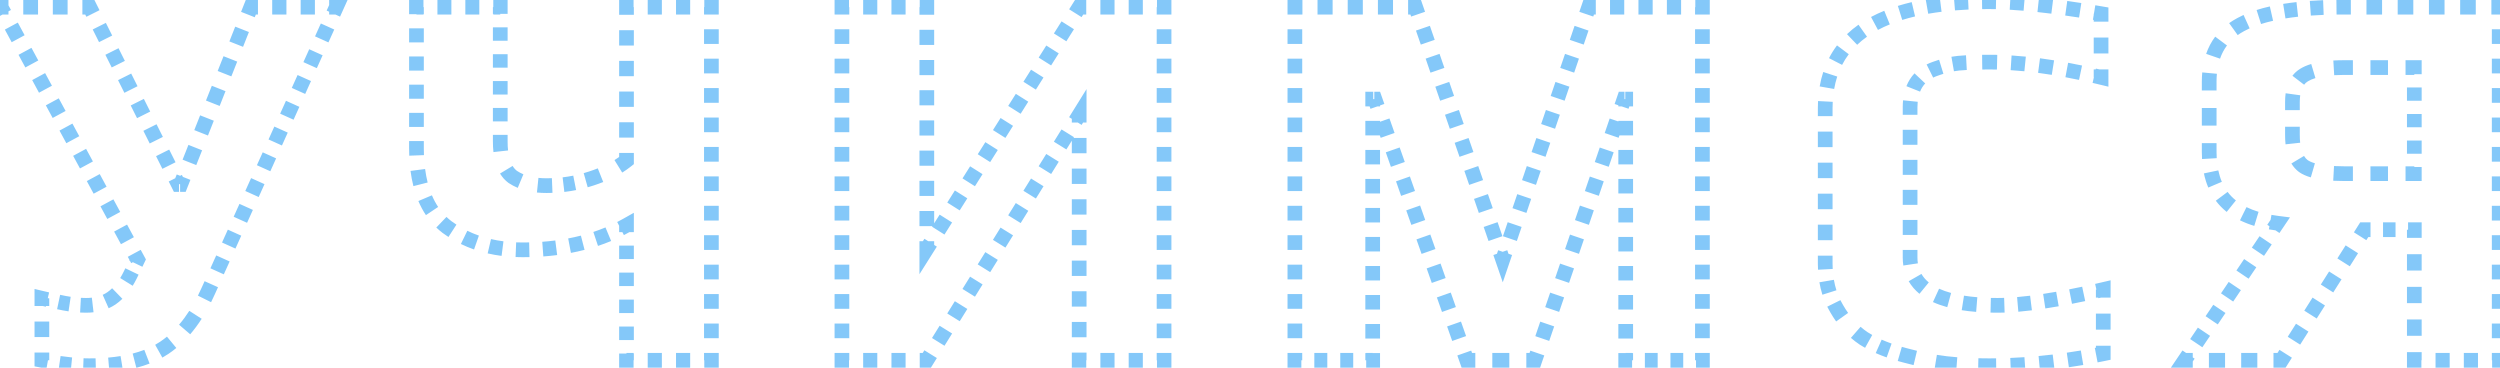 <svg width="340" height="50" viewBox="0 0 340 50" fill="none" xmlns="http://www.w3.org/2000/svg">
<path d="M5.698 49H5.198V49.411L5.602 49.491L5.698 49ZM5.698 40.564L5.814 40.078L5.198 39.931V40.564H5.698ZM8.732 41.23L8.634 41.72L8.638 41.721L8.732 41.23ZM15.17 40.564L15.452 40.977L15.457 40.974L15.17 40.564ZM17.686 37.456L18.133 37.68L18.136 37.673L17.686 37.456ZM18.722 35.31L19.172 35.527L19.284 35.297L19.162 35.072L18.722 35.31ZM0.148 0.974V0.474H-0.691L-0.292 1.212L0.148 0.974ZM12.21 0.974L12.657 0.75L12.519 0.474H12.21V0.974ZM24.272 25.098L23.825 25.322L23.963 25.598H24.272V25.098ZM24.568 25.098V25.598H24.908L25.033 25.282L24.568 25.098ZM34.114 0.974V0.474H33.774L33.649 0.79L34.114 0.974ZM45.732 0.974L46.188 1.18L46.506 0.474H45.732V0.974ZM28.342 39.528L27.886 39.322L27.885 39.325L28.342 39.528ZM22.348 47.298L22.069 46.883L22.348 47.298ZM12.136 49.24C11.881 49.24 11.617 49.235 11.345 49.224L11.306 50.224C11.59 50.234 11.867 50.24 12.136 50.24V49.24ZM9.756 49.112C9.25 49.062 8.721 48.997 8.168 48.917L8.025 49.907C8.591 49.989 9.135 50.056 9.658 50.108L9.756 49.112ZM6.584 48.658C6.325 48.611 6.062 48.562 5.794 48.509L5.602 49.491C5.874 49.544 6.142 49.595 6.407 49.642L6.584 48.658ZM6.198 49V47.946H5.198V49H6.198ZM6.198 45.837V43.727H5.198V45.837H6.198ZM6.198 41.618V40.564H5.198V41.618H6.198ZM5.582 41.05C5.837 41.111 6.091 41.17 6.343 41.228L6.566 40.253C6.317 40.196 6.066 40.138 5.814 40.078L5.582 41.05ZM7.868 41.563C8.125 41.617 8.38 41.67 8.634 41.72L8.83 40.74C8.58 40.69 8.328 40.638 8.074 40.585L7.868 41.563ZM8.638 41.721C8.893 41.77 9.144 41.812 9.393 41.849L9.54 40.86C9.305 40.825 9.067 40.785 8.826 40.739L8.638 41.721ZM10.921 42.005C11.181 42.019 11.438 42.026 11.692 42.026V41.026C11.456 41.026 11.217 41.02 10.974 41.007L10.921 42.005ZM11.692 42.026C12.026 42.026 12.35 42.008 12.663 41.972L12.549 40.979C12.276 41.01 11.991 41.026 11.692 41.026V42.026ZM14.574 41.466C14.884 41.329 15.177 41.165 15.452 40.977L14.888 40.151C14.663 40.305 14.423 40.439 14.168 40.553L14.574 41.466ZM15.457 40.974C15.749 40.769 16.029 40.537 16.295 40.278L15.598 39.561C15.369 39.784 15.13 39.981 14.883 40.154L15.457 40.974ZM17.621 38.602C17.8 38.311 17.971 38.004 18.133 37.68L17.239 37.232C17.089 37.532 16.933 37.813 16.77 38.076L17.621 38.602ZM18.136 37.673L18.395 37.137L17.495 36.702L17.236 37.239L18.136 37.673ZM18.913 36.064L19.172 35.527L18.272 35.093L18.013 35.629L18.913 36.064ZM19.162 35.072L18.697 34.214L17.818 34.69L18.282 35.548L19.162 35.072ZM17.769 32.497L16.84 30.78L15.96 31.256L16.889 32.973L17.769 32.497ZM15.911 29.063L14.983 27.346L14.103 27.822L15.032 29.539L15.911 29.063ZM14.054 25.63L13.125 23.913L12.246 24.389L13.174 26.105L14.054 25.63ZM12.197 22.196L11.268 20.479L10.388 20.955L11.317 22.672L12.197 22.196ZM10.339 18.762L9.41 17.046L8.531 17.521L9.46 19.238L10.339 18.762ZM8.482 15.329L7.553 13.612L6.673 14.088L7.602 15.805L8.482 15.329ZM6.624 11.895L5.696 10.178L4.816 10.654L5.745 12.371L6.624 11.895ZM4.767 8.462L3.838 6.745L2.959 7.221L3.887 8.938L4.767 8.462ZM2.91 5.028L1.981 3.311L1.101 3.787L2.03 5.504L2.91 5.028ZM1.052 1.595L0.588 0.736L-0.292 1.212L0.173 2.07L1.052 1.595ZM0.148 1.474H1.153V0.474H0.148V1.474ZM3.163 1.474H5.174V0.474H3.163V1.474ZM7.184 1.474H9.194V0.474H7.184V1.474ZM11.205 1.474H12.21V0.474H11.205V1.474ZM11.763 1.198L12.194 2.059L13.088 1.612L12.657 0.75L11.763 1.198ZM13.055 3.782L13.917 5.505L14.811 5.058L13.95 3.335L13.055 3.782ZM14.778 7.229L15.64 8.952L16.534 8.505L15.673 6.781L14.778 7.229ZM16.501 10.675L17.363 12.398L18.257 11.951L17.396 10.228L16.501 10.675ZM18.225 14.121L19.086 15.844L19.981 15.397L19.119 13.674L18.225 14.121ZM19.948 17.567L20.809 19.291L21.704 18.843L20.842 17.12L19.948 17.567ZM21.671 21.014L22.532 22.737L23.427 22.29L22.565 20.567L21.671 21.014ZM23.394 24.46L23.825 25.322L24.719 24.874L24.288 24.013L23.394 24.46ZM24.272 25.598H24.346V24.598H24.272V25.598ZM24.494 25.598H24.568V24.598H24.494V25.598ZM25.033 25.282L25.431 24.277L24.501 23.909L24.103 24.914L25.033 25.282ZM26.226 22.267L27.022 20.256L26.092 19.888L25.296 21.898L26.226 22.267ZM27.817 18.246L28.613 16.235L27.683 15.867L26.887 17.878L27.817 18.246ZM29.408 14.225L30.204 12.215L29.274 11.847L28.478 13.857L29.408 14.225ZM30.999 10.204L31.795 8.194L30.865 7.826L30.069 9.837L30.999 10.204ZM32.59 6.184L33.386 4.173L32.456 3.806L31.66 5.816L32.59 6.184ZM34.181 2.163L34.579 1.158L33.649 0.79L33.251 1.795L34.181 2.163ZM34.114 1.474H35.082V0.474H34.114V1.474ZM37.019 1.474H38.955V0.474H37.019V1.474ZM40.891 1.474H42.828V0.474H40.891V1.474ZM44.764 1.474H45.732V0.474H44.764V1.474ZM45.276 0.768L44.881 1.645L45.793 2.056L46.188 1.18L45.276 0.768ZM44.09 3.397L43.3 5.15L44.212 5.561L45.002 3.808L44.09 3.397ZM42.51 6.902L41.719 8.654L42.631 9.066L43.421 7.313L42.51 6.902ZM40.929 10.407L40.138 12.159L41.05 12.57L41.84 10.818L40.929 10.407ZM39.348 13.912L38.557 15.664L39.469 16.075L40.259 14.323L39.348 13.912ZM37.767 17.417L36.976 19.169L37.888 19.58L38.678 17.828L37.767 17.417ZM36.186 20.922L35.395 22.674L36.307 23.085L37.098 21.333L36.186 20.922ZM34.605 24.427L33.815 26.179L34.726 26.59L35.517 24.838L34.605 24.427ZM33.024 27.931L32.234 29.684L33.145 30.095L33.936 28.343L33.024 27.931ZM31.443 31.436L30.653 33.189L31.564 33.6L32.355 31.848L31.443 31.436ZM29.862 34.941L29.072 36.694L29.983 37.105L30.774 35.352L29.862 34.941ZM28.281 38.446L27.886 39.322L28.798 39.734L29.193 38.857L28.281 38.446ZM27.885 39.325C27.716 39.705 27.543 40.073 27.365 40.429L28.259 40.876C28.445 40.506 28.624 40.124 28.799 39.731L27.885 39.325ZM26.168 42.544C25.713 43.252 25.233 43.898 24.73 44.485L25.489 45.136C26.025 44.512 26.531 43.828 27.009 43.085L26.168 42.544ZM23.024 46.169C22.713 46.425 22.395 46.664 22.069 46.883L22.627 47.713C22.981 47.474 23.326 47.217 23.661 46.94L23.024 46.169ZM22.069 46.883C21.838 47.038 21.598 47.186 21.348 47.326L21.837 48.199C22.11 48.046 22.374 47.884 22.627 47.713L22.069 46.883ZM19.805 48.047C19.292 48.245 18.747 48.418 18.169 48.568L18.42 49.536C19.032 49.378 19.614 49.192 20.165 48.98L19.805 48.047ZM16.478 48.92C15.927 49.009 15.352 49.08 14.753 49.132L14.839 50.128C15.461 50.074 16.061 50.001 16.638 49.907L16.478 48.92ZM13.011 49.229C12.724 49.236 12.432 49.24 12.136 49.24V50.24C12.441 50.24 12.741 50.236 13.037 50.228L13.011 49.229ZM5.698 49H4.698V49.823L5.506 49.981L5.698 49ZM5.698 40.564L5.93 39.591L4.698 39.298V40.564H5.698ZM8.732 41.23L8.536 42.211L8.545 42.212L8.732 41.23ZM15.17 40.564L15.735 41.389L15.743 41.383L15.17 40.564ZM17.686 37.456L18.581 37.903L18.587 37.891L17.686 37.456ZM18.722 35.31L19.623 35.745L19.845 35.284L19.602 34.834L18.722 35.31ZM0.148 0.974V-0.026H-1.53L-0.732 1.45L0.148 0.974ZM12.21 0.974L13.104 0.527L12.828 -0.026H12.21V0.974ZM24.272 25.098L23.378 25.545L23.654 26.098H24.272V25.098ZM24.568 25.098V26.098H25.248L25.498 25.466L24.568 25.098ZM34.114 0.974V-0.026H33.434L33.184 0.606L34.114 0.974ZM45.732 0.974L46.644 1.385L47.28 -0.026H45.732V0.974ZM28.342 39.528L27.43 39.117L27.428 39.122L28.342 39.528ZM22.348 47.298L21.789 46.469L22.348 47.298ZM12.136 48.74C11.887 48.74 11.63 48.735 11.364 48.725L11.287 50.723C11.577 50.734 11.86 50.74 12.136 50.74V48.74ZM9.806 48.615C9.308 48.565 8.786 48.501 8.24 48.422L7.953 50.402C8.526 50.485 9.078 50.552 9.608 50.605L9.806 48.615ZM6.673 48.166C6.417 48.12 6.156 48.071 5.89 48.019L5.506 49.981C5.78 50.035 6.051 50.086 6.318 50.134L6.673 48.166ZM6.698 49V47.946H4.698V49H6.698ZM6.698 45.837V43.727H4.698V45.837H6.698ZM6.698 41.618V40.564H4.698V41.618H6.698ZM5.466 41.537C5.723 41.598 5.978 41.657 6.231 41.715L6.678 39.766C6.43 39.709 6.18 39.651 5.93 39.591L5.466 41.537ZM7.766 42.053C8.024 42.107 8.281 42.16 8.536 42.211L8.928 40.249C8.679 40.2 8.429 40.148 8.177 40.095L7.766 42.053ZM8.545 42.212C8.805 42.262 9.064 42.306 9.32 42.344L9.613 40.365C9.385 40.332 9.154 40.292 8.919 40.248L8.545 42.212ZM10.894 42.504C11.163 42.519 11.429 42.526 11.692 42.526V40.526C11.466 40.526 11.235 40.52 11.001 40.507L10.894 42.504ZM11.692 42.526C12.044 42.526 12.387 42.507 12.72 42.469L12.492 40.482C12.24 40.511 11.973 40.526 11.692 40.526V42.526ZM14.777 41.923C15.114 41.773 15.433 41.596 15.735 41.389L14.605 39.739C14.406 39.875 14.192 39.994 13.964 40.096L14.777 41.923ZM15.743 41.383C16.059 41.162 16.359 40.913 16.643 40.637L15.25 39.202C15.039 39.408 14.821 39.588 14.597 39.745L15.743 41.383ZM18.046 38.864C18.234 38.561 18.412 38.24 18.58 37.903L16.792 37.009C16.648 37.296 16.499 37.564 16.345 37.813L18.046 38.864ZM18.587 37.891L18.846 37.354L17.044 36.485L16.785 37.021L18.587 37.891ZM19.364 36.281L19.623 35.745L17.821 34.875L17.562 35.412L19.364 36.281ZM19.602 34.834L19.137 33.976L17.378 34.927L17.842 35.786L19.602 34.834ZM18.209 32.259L17.28 30.542L15.521 31.494L16.449 33.211L18.209 32.259ZM16.351 28.825L15.422 27.109L13.663 28.06L14.592 29.777L16.351 28.825ZM14.494 25.392L13.565 23.675L11.806 24.627L12.735 26.343L14.494 25.392ZM12.636 21.958L11.708 20.241L9.948 21.193L10.877 22.91L12.636 21.958ZM10.779 18.525L9.85 16.808L8.091 17.759L9.02 19.476L10.779 18.525ZM8.922 15.091L7.993 13.374L6.234 14.326L7.162 16.043L8.922 15.091ZM7.064 11.657L6.135 9.941L4.376 10.892L5.305 12.609L7.064 11.657ZM5.207 8.224L4.278 6.507L2.519 7.459L3.448 9.175L5.207 8.224ZM3.349 4.79L2.421 3.073L0.661 4.025L1.59 5.742L3.349 4.79ZM1.492 1.357L1.028 0.498L-0.732 1.45L-0.267 2.308L1.492 1.357ZM0.148 1.974H1.153V-0.026H0.148V1.974ZM3.163 1.974H5.174V-0.026H3.163V1.974ZM7.184 1.974H9.194V-0.026H7.184V1.974ZM11.205 1.974H12.21V-0.026H11.205V1.974ZM11.316 1.421L11.746 2.283L13.535 1.388L13.104 0.527L11.316 1.421ZM12.608 4.006L13.47 5.729L15.258 4.835L14.397 3.111L12.608 4.006ZM14.331 7.452L15.193 9.175L16.982 8.281L16.12 6.558L14.331 7.452ZM16.054 10.899L16.916 12.622L18.705 11.727L17.843 10.004L16.054 10.899ZM17.777 14.345L18.639 16.068L20.428 15.174L19.566 13.45L17.777 14.345ZM19.5 17.791L20.362 19.514L22.151 18.62L21.289 16.897L19.5 17.791ZM21.224 21.237L22.085 22.96L23.874 22.066L23.012 20.343L21.224 21.237ZM22.947 24.684L23.378 25.545L25.166 24.651L24.736 23.789L22.947 24.684ZM24.272 26.098H24.346V24.098H24.272V26.098ZM24.494 26.098H24.568V24.098H24.494V26.098ZM25.498 25.466L25.896 24.461L24.036 23.725L23.638 24.73L25.498 25.466ZM26.691 22.45L27.487 20.44L25.627 19.704L24.831 21.715L26.691 22.45ZM28.282 18.43L29.078 16.419L27.218 15.684L26.422 17.694L28.282 18.43ZM29.873 14.409L30.669 12.399L28.809 11.663L28.013 13.673L29.873 14.409ZM31.464 10.388L32.26 8.378L30.4 7.642L29.604 9.653L31.464 10.388ZM33.055 6.368L33.851 4.357L31.991 3.622L31.195 5.632L33.055 6.368ZM34.646 2.347L35.044 1.342L33.184 0.606L32.786 1.611L34.646 2.347ZM34.114 1.974H35.082V-0.026H34.114V1.974ZM37.019 1.974H38.955V-0.026H37.019V1.974ZM40.891 1.974H42.828V-0.026H40.891V1.974ZM44.764 1.974H45.732V-0.026H44.764V1.974ZM44.82 0.563L44.425 1.439L46.248 2.261L46.644 1.385L44.82 0.563ZM43.635 3.192L42.844 4.944L44.667 5.766L45.458 4.014L43.635 3.192ZM42.054 6.696L41.263 8.449L43.087 9.271L43.877 7.519L42.054 6.696ZM40.473 10.201L39.682 11.954L41.506 12.776L42.296 11.024L40.473 10.201ZM38.892 13.706L38.102 15.459L39.925 16.281L40.715 14.529L38.892 13.706ZM37.311 17.211L36.521 18.964L38.344 19.786L39.134 18.034L37.311 17.211ZM35.73 20.716L34.94 22.468L36.763 23.291L37.553 21.538L35.73 20.716ZM34.149 24.221L33.359 25.973L35.182 26.796L35.972 25.043L34.149 24.221ZM32.568 27.726L31.778 29.478L33.601 30.301L34.392 28.548L32.568 27.726ZM30.988 31.231L30.197 32.983L32.02 33.806L32.811 32.053L30.988 31.231ZM29.407 34.736L28.616 36.488L30.439 37.31L31.23 35.558L29.407 34.736ZM27.826 38.241L27.43 39.117L29.254 39.939L29.649 39.063L27.826 38.241ZM27.428 39.122C27.262 39.495 27.092 39.856 26.918 40.206L28.707 41.099C28.895 40.722 29.078 40.334 29.256 39.934L27.428 39.122ZM25.747 42.274C25.303 42.964 24.838 43.592 24.351 44.159L25.869 45.461C26.42 44.819 26.94 44.116 27.429 43.355L25.747 42.274ZM22.706 45.783C22.407 46.03 22.102 46.258 21.789 46.469L22.907 48.127C23.274 47.88 23.632 47.612 23.98 47.325L22.706 45.783ZM21.789 46.469C21.571 46.616 21.342 46.756 21.103 46.89L22.081 48.635C22.366 48.475 22.641 48.306 22.907 48.127L21.789 46.469ZM19.625 47.58C19.131 47.771 18.605 47.939 18.044 48.084L18.545 50.02C19.174 49.857 19.774 49.666 20.345 49.446L19.625 47.58ZM16.398 48.426C15.86 48.514 15.297 48.583 14.71 48.634L14.883 50.626C15.516 50.571 16.128 50.496 16.718 50.4L16.398 48.426ZM12.998 48.729C12.715 48.736 12.428 48.74 12.136 48.74V50.74C12.445 50.74 12.75 50.736 13.05 50.728L12.998 48.729ZM85.204 30.648H85.704V29.793L84.958 30.212L85.204 30.648ZM60.783 30.87L60.479 31.267L60.487 31.273L60.783 30.87ZM56.639 0.974V0.474H56.139V0.974H56.639ZM68.035 0.974H68.535V0.474H68.035V0.974ZM69.737 24.062L69.44 24.464L69.45 24.471L69.46 24.478L69.737 24.062ZM80.394 24.284L80.239 23.808L80.394 24.284ZM85.204 21.842L85.516 22.232L85.704 22.082V21.842H85.204ZM85.204 0.974V0.474H84.704V0.974H85.204ZM96.748 0.974H97.248V0.474H96.748V0.974ZM96.748 49V49.5H97.248V49H96.748ZM85.204 49H84.704V49.5H85.204V49ZM84.958 30.212C84.698 30.359 84.434 30.5 84.167 30.637L84.623 31.527C84.901 31.384 85.177 31.237 85.449 31.084L84.958 30.212ZM82.537 31.391C81.989 31.62 81.428 31.829 80.853 32.02L81.169 32.969C81.766 32.771 82.351 32.552 82.922 32.314L82.537 31.391ZM79.126 32.528C78.552 32.676 77.965 32.806 77.366 32.919L77.552 33.902C78.172 33.785 78.779 33.65 79.375 33.497L79.126 32.528ZM75.583 33.201C74.995 33.277 74.395 33.337 73.784 33.381L73.857 34.379C74.485 34.333 75.103 34.271 75.71 34.193L75.583 33.201ZM71.976 33.468C71.676 33.474 71.374 33.478 71.07 33.478V34.478C71.382 34.478 71.692 34.474 71.999 34.467L71.976 33.468ZM71.07 33.478C70.769 33.478 70.472 33.472 70.178 33.461L70.138 34.46C70.445 34.472 70.756 34.478 71.07 34.478V33.478ZM68.406 33.313C67.808 33.236 67.227 33.133 66.662 33.002L66.437 33.977C67.035 34.115 67.649 34.224 68.279 34.305L68.406 33.313ZM64.965 32.513C64.404 32.316 63.862 32.09 63.338 31.835L62.899 32.733C63.459 33.007 64.037 33.248 64.635 33.456L64.965 32.513ZM61.805 30.969C61.559 30.809 61.317 30.642 61.08 30.468L60.487 31.273C60.74 31.459 60.998 31.637 61.261 31.808L61.805 30.969ZM61.088 30.473C60.839 30.282 60.602 30.078 60.376 29.862L59.684 30.583C59.935 30.825 60.201 31.053 60.479 31.267L61.088 30.473ZM59.173 28.422C58.833 27.915 58.535 27.36 58.279 26.756L57.359 27.146C57.637 27.804 57.965 28.415 58.342 28.979L59.173 28.422ZM57.676 24.944C57.525 24.349 57.405 23.718 57.318 23.05L56.326 23.18C56.418 23.884 56.545 24.554 56.707 25.19L57.676 24.944ZM57.158 21.115C57.146 20.797 57.139 20.472 57.139 20.14H56.139C56.139 20.484 56.146 20.822 56.159 21.154L57.158 21.115ZM57.139 20.14V19.182H56.139V20.14H57.139ZM57.139 17.265V15.348H56.139V17.265H57.139ZM57.139 13.432V11.515H56.139V13.432H57.139ZM57.139 9.599V7.682H56.139V9.599H57.139ZM57.139 5.766V3.849H56.139V5.766H57.139ZM57.139 1.932V0.974H56.139V1.932H57.139ZM56.639 1.474H57.589V0.474H56.639V1.474ZM59.489 1.474H61.388V0.474H59.489V1.474ZM63.287 1.474H65.186V0.474H63.287V1.474ZM67.086 1.474H68.035V0.474H67.086V1.474ZM67.535 0.974V1.888H68.535V0.974H67.535ZM67.535 3.716V5.543H68.535V3.716H67.535ZM67.535 7.371V9.199H68.535V7.371H67.535ZM67.535 11.027V12.855H68.535V11.027H67.535ZM67.535 14.682V16.51H68.535V14.682H67.535ZM67.535 18.338V19.252H68.535V18.338H67.535ZM67.535 19.252C67.535 19.738 67.559 20.196 67.606 20.627L68.6 20.518C68.557 20.128 68.535 19.707 68.535 19.252H67.535ZM68.432 23.344C68.703 23.791 69.039 24.167 69.44 24.464L70.035 23.66C69.746 23.447 69.496 23.171 69.287 22.826L68.432 23.344ZM69.46 24.478C69.815 24.715 70.197 24.918 70.605 25.087L70.989 24.164C70.638 24.018 70.314 23.845 70.015 23.646L69.46 24.478ZM73.075 25.685C73.476 25.726 73.893 25.746 74.326 25.746V24.746C73.924 24.746 73.541 24.727 73.176 24.69L73.075 25.685ZM74.326 25.746C74.59 25.746 74.853 25.741 75.116 25.731L75.077 24.732C74.827 24.741 74.577 24.746 74.326 24.746V25.746ZM76.692 25.608C77.216 25.546 77.737 25.463 78.254 25.36L78.059 24.379C77.567 24.477 77.073 24.556 76.575 24.614L76.692 25.608ZM79.792 24.989C80.045 24.918 80.297 24.841 80.548 24.759L80.239 23.808C80 23.886 79.76 23.959 79.52 24.027L79.792 24.989ZM80.548 24.759C81.001 24.612 81.437 24.456 81.854 24.29L81.484 23.36C81.088 23.518 80.673 23.667 80.239 23.808L80.548 24.759ZM84.358 23.046C84.772 22.79 85.158 22.519 85.516 22.232L84.891 21.452C84.567 21.711 84.214 21.959 83.832 22.196L84.358 23.046ZM85.704 21.842V20.799H84.704V21.842H85.704ZM85.704 18.712V16.625H84.704V18.712H85.704ZM85.704 14.538V12.451H84.704V14.538H85.704ZM85.704 10.365V8.278H84.704V10.365H85.704ZM85.704 6.191V4.104H84.704V6.191H85.704ZM85.704 2.017V0.974H84.704V2.017H85.704ZM85.204 1.474H86.165V0.474H85.204V1.474ZM88.09 1.474H90.013V0.474H88.09V1.474ZM91.938 1.474H93.862V0.474H91.938V1.474ZM95.785 1.474H96.748V0.474H95.785V1.474ZM96.248 0.974V1.975H97.248V0.974H96.248ZM96.248 3.976V5.977H97.248V3.976H96.248ZM96.248 7.978V9.979H97.248V7.978H96.248ZM96.248 11.98V13.981H97.248V11.98H96.248ZM96.248 15.982V17.983H97.248V15.982H96.248ZM96.248 19.984V21.985H97.248V19.984H96.248ZM96.248 23.986V25.988H97.248V23.986H96.248ZM96.248 27.989V29.99H97.248V27.989H96.248ZM96.248 31.991V33.992H97.248V31.991H96.248ZM96.248 35.993V37.994H97.248V35.993H96.248ZM96.248 39.995V41.996H97.248V39.995H96.248ZM96.248 43.997V45.998H97.248V43.997H96.248ZM96.248 47.999V49H97.248V47.999H96.248ZM96.748 48.5H95.785V49.5H96.748V48.5ZM93.862 48.5H91.938V49.5H93.862V48.5ZM90.013 48.5H88.09V49.5H90.013V48.5ZM86.165 48.5H85.204V49.5H86.165V48.5ZM85.704 49V48.082H84.704V49H85.704ZM85.704 46.247V44.412H84.704V46.247H85.704ZM85.704 42.577V40.742H84.704V42.577H85.704ZM85.704 38.906V37.071H84.704V38.906H85.704ZM85.704 35.236V33.401H84.704V35.236H85.704ZM85.704 31.566V30.648H84.704V31.566H85.704ZM85.204 30.648H86.204V28.938L84.713 29.776L85.204 30.648ZM60.783 30.87L60.175 31.663L60.182 31.669L60.19 31.675L60.783 30.87ZM56.639 0.974V-0.026H55.639V0.974H56.639ZM68.035 0.974H69.035V-0.026H68.035V0.974ZM69.737 24.062L69.143 24.866L69.163 24.881L69.183 24.894L69.737 24.062ZM80.394 24.284L80.084 23.333L80.394 24.284ZM85.204 21.842L85.828 22.623L86.204 22.323V21.842H85.204ZM85.204 0.974V-0.026H84.204V0.974H85.204ZM96.748 0.974H97.748V-0.026H96.748V0.974ZM96.748 49V50H97.748V49H96.748ZM85.204 49H84.204V50H85.204V49ZM84.713 29.776C84.459 29.919 84.201 30.058 83.94 30.191L84.85 31.972C85.135 31.827 85.416 31.676 85.694 31.52L84.713 29.776ZM82.345 30.93C81.808 31.153 81.259 31.359 80.695 31.546L81.327 33.444C81.936 33.241 82.532 33.019 83.115 32.776L82.345 30.93ZM79.002 32.044C78.438 32.189 77.862 32.317 77.273 32.428L77.645 34.393C78.275 34.274 78.893 34.137 79.499 33.981L79.002 32.044ZM75.52 32.705C74.94 32.779 74.35 32.839 73.748 32.883L73.894 34.877C74.531 34.831 75.157 34.768 75.774 34.689L75.52 32.705ZM71.964 32.968C71.668 32.975 71.37 32.978 71.07 32.978V34.978C71.385 34.978 71.699 34.974 72.011 34.967L71.964 32.968ZM71.07 32.978C70.775 32.978 70.485 32.972 70.198 32.961L70.118 34.959C70.432 34.972 70.749 34.978 71.07 34.978V32.978ZM68.47 32.818C67.887 32.743 67.322 32.642 66.775 32.515L66.324 34.464C66.939 34.606 67.57 34.718 68.215 34.801L68.47 32.818ZM65.13 32.041C64.587 31.851 64.063 31.632 63.557 31.385L62.68 33.183C63.258 33.465 63.854 33.713 64.469 33.928L65.13 32.041ZM62.077 30.549C61.839 30.395 61.606 30.234 61.377 30.065L60.19 31.675C60.452 31.867 60.718 32.052 60.989 32.227L62.077 30.549ZM61.392 30.077C61.158 29.897 60.934 29.705 60.722 29.501L59.337 30.944C59.603 31.199 59.882 31.438 60.175 31.663L61.392 30.077ZM59.588 28.144C59.267 27.665 58.984 27.138 58.74 26.561L56.898 27.341C57.188 28.026 57.531 28.666 57.926 29.257L59.588 28.144ZM58.16 24.821C58.015 24.247 57.899 23.635 57.813 22.985L55.83 23.245C55.925 23.966 56.055 24.656 56.222 25.313L58.16 24.821ZM57.657 21.096C57.645 20.784 57.639 20.466 57.639 20.14H55.639C55.639 20.49 55.646 20.834 55.659 21.173L57.657 21.096ZM57.639 20.14V19.182H55.639V20.14H57.639ZM57.639 17.265V15.348H55.639V17.265H57.639ZM57.639 13.432V11.515H55.639V13.432H57.639ZM57.639 9.599V7.682H55.639V9.599H57.639ZM57.639 5.766V3.849H55.639V5.766H57.639ZM57.639 1.932V0.974H55.639V1.932H57.639ZM56.639 1.974H57.589V-0.026H56.639V1.974ZM59.489 1.974H61.388V-0.026H59.489V1.974ZM63.287 1.974H65.186V-0.026H63.287V1.974ZM67.086 1.974H68.035V-0.026H67.086V1.974ZM67.035 0.974V1.888H69.035V0.974H67.035ZM67.035 3.716V5.543H69.035V3.716H67.035ZM67.035 7.371V9.199H69.035V7.371H67.035ZM67.035 11.027V12.855H69.035V11.027H67.035ZM67.035 14.682V16.51H69.035V14.682H67.035ZM67.035 18.338V19.252H69.035V18.338H67.035ZM67.035 19.252C67.035 19.754 67.059 20.23 67.109 20.681L69.097 20.464C69.056 20.095 69.035 19.691 69.035 19.252H67.035ZM68.004 23.603C68.306 24.102 68.685 24.528 69.143 24.866L70.332 23.258C70.1 23.086 69.893 22.861 69.715 22.567L68.004 23.603ZM69.183 24.894C69.566 25.149 69.977 25.367 70.413 25.549L71.181 23.702C70.858 23.568 70.563 23.41 70.292 23.23L69.183 24.894ZM73.024 26.182C73.443 26.225 73.877 26.246 74.326 26.246V24.246C73.939 24.246 73.573 24.228 73.227 24.192L73.024 26.182ZM74.326 26.246C74.596 26.246 74.866 26.241 75.135 26.23L75.058 24.232C74.814 24.241 74.57 24.246 74.326 24.246V26.246ZM76.751 26.104C77.288 26.041 77.822 25.956 78.352 25.85L77.961 23.889C77.482 23.984 77.001 24.061 76.516 24.118L76.751 26.104ZM79.928 25.47C80.187 25.397 80.445 25.319 80.703 25.235L80.084 23.333C79.851 23.409 79.618 23.48 79.383 23.546L79.928 25.47ZM80.703 25.235C81.166 25.084 81.611 24.924 82.039 24.754L81.299 22.896C80.914 23.049 80.509 23.195 80.084 23.333L80.703 25.235ZM84.622 23.471C85.051 23.205 85.454 22.922 85.828 22.623L84.579 21.061C84.271 21.307 83.934 21.544 83.568 21.771L84.622 23.471ZM86.204 21.842V20.799H84.204V21.842H86.204ZM86.204 18.712V16.625H84.204V18.712H86.204ZM86.204 14.538V12.451H84.204V14.538H86.204ZM86.204 10.365V8.278H84.204V10.365H86.204ZM86.204 6.191V4.104H84.204V6.191H86.204ZM86.204 2.017V0.974H84.204V2.017H86.204ZM85.204 1.974H86.165V-0.026H85.204V1.974ZM88.09 1.974H90.013V-0.026H88.09V1.974ZM91.938 1.974H93.862V-0.026H91.938V1.974ZM95.785 1.974H96.748V-0.026H95.785V1.974ZM95.748 0.974V1.975H97.748V0.974H95.748ZM95.748 3.976V5.977H97.748V3.976H95.748ZM95.748 7.978V9.979H97.748V7.978H95.748ZM95.748 11.98V13.981H97.748V11.98H95.748ZM95.748 15.982V17.983H97.748V15.982H95.748ZM95.748 19.984V21.985H97.748V19.984H95.748ZM95.748 23.986V25.988H97.748V23.986H95.748ZM95.748 27.989V29.99H97.748V27.989H95.748ZM95.748 31.991V33.992H97.748V31.991H95.748ZM95.748 35.993V37.994H97.748V35.993H95.748ZM95.748 39.995V41.996H97.748V39.995H95.748ZM95.748 43.997V45.998H97.748V43.997H95.748ZM95.748 47.999V49H97.748V47.999H95.748ZM96.748 48H95.785V50H96.748V48ZM93.862 48H91.938V50H93.862V48ZM90.013 48H88.09V50H90.013V48ZM86.165 48H85.204V50H86.165V48ZM86.204 49V48.082H84.204V49H86.204ZM86.204 46.247V44.412H84.204V46.247H86.204ZM86.204 42.577V40.742H84.204V42.577H86.204ZM86.204 38.906V37.071H84.204V38.906H86.204ZM86.204 35.236V33.401H84.204V35.236H86.204ZM86.204 31.566V30.648H84.204V31.566H86.204ZM114.503 0.974V0.474H114.003V0.974H114.503ZM126.047 0.974H126.547V0.474H126.047V0.974ZM126.047 33.83H125.547V35.56L126.47 34.097L126.047 33.83ZM146.767 0.974V0.474H146.492L146.345 0.707L146.767 0.974ZM158.311 0.974H158.811V0.474H158.311V0.974ZM158.311 49V49.5H158.811V49H158.311ZM146.767 49H146.267V49.5H146.767V49ZM146.767 15.626H147.267V13.873L146.343 15.362L146.767 15.626ZM126.047 49V49.5H126.326L126.472 49.264L126.047 49ZM114.503 49H114.003V49.5H114.503V49ZM114.003 0.974V1.975H115.003V0.974H114.003ZM114.003 3.976V5.977H115.003V3.976H114.003ZM114.003 7.978V9.979H115.003V7.978H114.003ZM114.003 11.98V13.981H115.003V11.98H114.003ZM114.003 15.982V17.983H115.003V15.982H114.003ZM114.003 19.984V21.985H115.003V19.984H114.003ZM114.003 23.986V25.988H115.003V23.986H114.003ZM114.003 27.989V29.99H115.003V27.989H114.003ZM114.003 31.991V33.992H115.003V31.991H114.003ZM114.003 35.993V37.994H115.003V35.993H114.003ZM114.003 39.995V41.996H115.003V39.995H114.003ZM114.003 43.997V45.998H115.003V43.997H114.003ZM114.003 47.999V49H115.003V47.999H114.003ZM114.503 49.5H115.465V48.5H114.503V49.5ZM117.389 49.5H119.313V48.5H117.389V49.5ZM121.237 49.5H123.161V48.5H121.237V49.5ZM125.085 49.5H126.047V48.5H125.085V49.5ZM126.472 49.264L126.99 48.429L126.141 47.902L125.623 48.736L126.472 49.264ZM128.026 46.761L129.062 45.092L128.213 44.565L127.177 46.233L128.026 46.761ZM130.098 43.423L131.134 41.755L130.285 41.227L129.249 42.896L130.098 43.423ZM132.17 40.086L133.206 38.417L132.357 37.89L131.321 39.558L132.17 40.086ZM134.242 36.748L135.278 35.08L134.429 34.552L133.393 36.221L134.242 36.748ZM136.314 33.411L137.35 31.742L136.501 31.215L135.465 32.884L136.314 33.411ZM138.386 30.074L139.422 28.405L138.573 27.878L137.537 29.546L138.386 30.074ZM140.458 26.736L141.494 25.068L140.645 24.54L139.609 26.209L140.458 26.736ZM142.53 23.399L143.566 21.73L142.717 21.203L141.681 22.871L142.53 23.399ZM144.602 20.061L145.638 18.393L144.789 17.865L143.753 19.534L144.602 20.061ZM146.674 16.724L147.192 15.89L146.343 15.362L145.825 16.197L146.674 16.724ZM146.267 15.626V16.669H147.267V15.626H146.267ZM146.267 18.755V20.841H147.267V18.755H146.267ZM146.267 22.927V25.012H147.267V22.927H146.267ZM146.267 27.098V29.184H147.267V27.098H146.267ZM146.267 31.27V33.356H147.267V31.27H146.267ZM146.267 35.442V37.528H147.267V35.442H146.267ZM146.267 39.614V41.699H147.267V39.614H146.267ZM146.267 43.785V45.871H147.267V43.785H146.267ZM146.267 47.957V49H147.267V47.957H146.267ZM146.767 49.5H147.729V48.5H146.767V49.5ZM149.653 49.5H151.577V48.5H149.653V49.5ZM153.501 49.5H155.425V48.5H153.501V49.5ZM157.349 49.5H158.311V48.5H157.349V49.5ZM158.811 49V47.999H157.811V49H158.811ZM158.811 45.998V43.997H157.811V45.998H158.811ZM158.811 41.996V39.995H157.811V41.996H158.811ZM158.811 37.994V35.993H157.811V37.994H158.811ZM158.811 33.992V31.991H157.811V33.992H158.811ZM158.811 29.99V27.989H157.811V29.99H158.811ZM158.811 25.988V23.986H157.811V25.988H158.811ZM158.811 21.985V19.984H157.811V21.985H158.811ZM158.811 17.983V15.982H157.811V17.983H158.811ZM158.811 13.981V11.98H157.811V13.981H158.811ZM158.811 9.979V7.978H157.811V9.979H158.811ZM158.811 5.977V3.976H157.811V5.977H158.811ZM158.811 1.975V0.974H157.811V1.975H158.811ZM158.311 0.474H157.349V1.474H158.311V0.474ZM155.425 0.474H153.501V1.474H155.425V0.474ZM151.577 0.474H149.653V1.474H151.577V0.474ZM147.729 0.474H146.767V1.474H147.729V0.474ZM146.345 0.707L145.827 1.529L146.672 2.062L147.19 1.241L146.345 0.707ZM144.791 3.171L143.755 4.814L144.6 5.348L145.636 3.705L144.791 3.171ZM142.719 6.457L141.683 8.1L142.528 8.633L143.564 6.991L142.719 6.457ZM140.647 9.743L139.611 11.386L140.456 11.919L141.492 10.276L140.647 9.743ZM138.575 13.028L137.539 14.671L138.384 15.204L139.42 13.562L138.575 13.028ZM136.503 16.314L135.467 17.957L136.312 18.49L137.348 16.847L136.503 16.314ZM134.431 19.599L133.395 21.242L134.24 21.776L135.276 20.133L134.431 19.599ZM132.359 22.885L131.323 24.528L132.168 25.061L133.204 23.419L132.359 22.885ZM130.287 26.171L129.251 27.814L130.096 28.347L131.132 26.704L130.287 26.171ZM128.215 29.456L127.179 31.099L128.024 31.633L129.06 29.99L128.215 29.456ZM126.143 32.742L125.625 33.563L126.47 34.097L126.988 33.275L126.143 32.742ZM126.547 33.83V32.803H125.547V33.83H126.547ZM126.547 30.75V28.696H125.547V30.75H126.547ZM126.547 26.643V24.589H125.547V26.643H126.547ZM126.547 22.536V20.482H125.547V22.536H126.547ZM126.547 18.429V16.375H125.547V18.429H126.547ZM126.547 14.322V12.268H125.547V14.322H126.547ZM126.547 10.215V8.161H125.547V10.215H126.547ZM126.547 6.108V4.054H125.547V6.108H126.547ZM126.547 2.001V0.974H125.547V2.001H126.547ZM126.047 0.474H125.085V1.474H126.047V0.474ZM123.161 0.474H121.237V1.474H123.161V0.474ZM119.313 0.474H117.389V1.474H119.313V0.474ZM115.465 0.474H114.503V1.474H115.465V0.474ZM114.503 0.974V-0.026H113.503V0.974H114.503ZM126.047 0.974H127.047V-0.026H126.047V0.974ZM126.047 33.83H125.047V37.29L126.893 34.363L126.047 33.83ZM146.767 0.974V-0.026H146.216L145.922 0.441L146.767 0.974ZM158.311 0.974H159.311V-0.026H158.311V0.974ZM158.311 49V50H159.311V49H158.311ZM146.767 49H145.767V50H146.767V49ZM146.767 15.626H147.767V12.119L145.918 15.098L146.767 15.626ZM126.047 49V50H126.604L126.897 49.528L126.047 49ZM114.503 49H113.503V50H114.503V49ZM113.503 0.974V1.975H115.503V0.974H113.503ZM113.503 3.976V5.977H115.503V3.976H113.503ZM113.503 7.978V9.979H115.503V7.978H113.503ZM113.503 11.98V13.981H115.503V11.98H113.503ZM113.503 15.982V17.983H115.503V15.982H113.503ZM113.503 19.984V21.985H115.503V19.984H113.503ZM113.503 23.986V25.988H115.503V23.986H113.503ZM113.503 27.989V29.99H115.503V27.989H113.503ZM113.503 31.991V33.992H115.503V31.991H113.503ZM113.503 35.993V37.994H115.503V35.993H113.503ZM113.503 39.995V41.996H115.503V39.995H113.503ZM113.503 43.997V45.998H115.503V43.997H113.503ZM113.503 47.999V49H115.503V47.999H113.503ZM114.503 50H115.465V48H114.503V50ZM117.389 50H119.313V48H117.389V50ZM121.237 50H123.161V48H121.237V50ZM125.085 50H126.047V48H125.085V50ZM126.897 49.528L127.415 48.693L125.716 47.638L125.198 48.472L126.897 49.528ZM128.451 47.024L129.487 45.356L127.788 44.301L126.752 45.969L128.451 47.024ZM130.523 43.687L131.559 42.018L129.86 40.963L128.824 42.632L130.523 43.687ZM132.595 40.35L133.631 38.681L131.932 37.626L130.896 39.295L132.595 40.35ZM134.667 37.012L135.703 35.343L134.004 34.289L132.968 35.957L134.667 37.012ZM136.739 33.675L137.775 32.006L136.076 30.951L135.04 32.62L136.739 33.675ZM138.811 30.337L139.847 28.669L138.148 27.614L137.112 29.282L138.811 30.337ZM140.883 27L141.919 25.331L140.22 24.276L139.184 25.945L140.883 27ZM142.955 23.663L143.991 21.994L142.292 20.939L141.256 22.608L142.955 23.663ZM145.027 20.325L146.063 18.657L144.364 17.602L143.328 19.27L145.027 20.325ZM147.099 16.988L147.617 16.154L145.918 15.098L145.4 15.933L147.099 16.988ZM145.767 15.626V16.669H147.767V15.626H145.767ZM145.767 18.755V20.841H147.767V18.755H145.767ZM145.767 22.927V25.012H147.767V22.927H145.767ZM145.767 27.098V29.184H147.767V27.098H145.767ZM145.767 31.27V33.356H147.767V31.27H145.767ZM145.767 35.442V37.528H147.767V35.442H145.767ZM145.767 39.614V41.699H147.767V39.614H145.767ZM145.767 43.785V45.871H147.767V43.785H145.767ZM145.767 47.957V49H147.767V47.957H145.767ZM146.767 50H147.729V48H146.767V50ZM149.653 50H151.577V48H149.653V50ZM153.501 50H155.425V48H153.501V50ZM157.349 50H158.311V48H157.349V50ZM159.311 49V47.999H157.311V49H159.311ZM159.311 45.998V43.997H157.311V45.998H159.311ZM159.311 41.996V39.995H157.311V41.996H159.311ZM159.311 37.994V35.993H157.311V37.994H159.311ZM159.311 33.992V31.991H157.311V33.992H159.311ZM159.311 29.99V27.989H157.311V29.99H159.311ZM159.311 25.988V23.986H157.311V25.988H159.311ZM159.311 21.985V19.984H157.311V21.985H159.311ZM159.311 17.983V15.982H157.311V17.983H159.311ZM159.311 13.981V11.98H157.311V13.981H159.311ZM159.311 9.979V7.978H157.311V9.979H159.311ZM159.311 5.977V3.976H157.311V5.977H159.311ZM159.311 1.975V0.974H157.311V1.975H159.311ZM158.311 -0.026H157.349V1.974H158.311V-0.026ZM155.425 -0.026H153.501V1.974H155.425V-0.026ZM151.577 -0.026H149.653V1.974H151.577V-0.026ZM147.729 -0.026H146.767V1.974H147.729V-0.026ZM145.922 0.441L145.404 1.262L147.095 2.329L147.613 1.507L145.922 0.441ZM144.368 2.905L143.332 4.548L145.023 5.614L146.059 3.972L144.368 2.905ZM142.296 6.19L141.26 7.833L142.951 8.9L143.987 7.257L142.296 6.19ZM140.224 9.476L139.188 11.119L140.879 12.186L141.915 10.543L140.224 9.476ZM138.152 12.762L137.116 14.404L138.807 15.471L139.843 13.828L138.152 12.762ZM136.08 16.047L135.044 17.69L136.735 18.757L137.771 17.114L136.08 16.047ZM134.008 19.333L132.972 20.976L134.663 22.042L135.699 20.4L134.008 19.333ZM131.936 22.618L130.9 24.261L132.591 25.328L133.627 23.685L131.936 22.618ZM129.864 25.904L128.828 27.547L130.519 28.614L131.555 26.971L129.864 25.904ZM127.792 29.19L126.756 30.832L128.447 31.899L129.483 30.256L127.792 29.19ZM125.72 32.475L125.202 33.297L126.893 34.363L127.411 33.542L125.72 32.475ZM127.047 33.83V32.803H125.047V33.83H127.047ZM127.047 30.75V28.696H125.047V30.75H127.047ZM127.047 26.643V24.589H125.047V26.643H127.047ZM127.047 22.536V20.482H125.047V22.536H127.047ZM127.047 18.429V16.375H125.047V18.429H127.047ZM127.047 14.322V12.268H125.047V14.322H127.047ZM127.047 10.215V8.161H125.047V10.215H127.047ZM127.047 6.108V4.054H125.047V6.108H127.047ZM127.047 2.001V0.974H125.047V2.001H127.047ZM126.047 -0.026H125.085V1.974H126.047V-0.026ZM123.161 -0.026H121.237V1.974H123.161V-0.026ZM119.313 -0.026H117.389V1.974H119.313V-0.026ZM115.465 -0.026H114.503V1.974H115.465V-0.026ZM176.103 0.974V0.474H175.603V0.974H176.103ZM192.531 0.974L193.003 0.811L192.887 0.474H192.531V0.974ZM204.371 35.31L203.898 35.473L204.374 36.852L204.844 35.471L204.371 35.31ZM216.063 0.974V0.474H215.705L215.589 0.813L216.063 0.974ZM231.529 0.974H232.029V0.474H231.529V0.974ZM231.529 49V49.5H232.029V49H231.529ZM221.095 49H220.595V49.5H221.095V49ZM221.095 13.48H221.595V12.98H221.095V13.48ZM220.873 13.48V12.98H220.515L220.4 13.318L220.873 13.48ZM208.737 49V49.5H209.094L209.21 49.162L208.737 49ZM199.487 49L199.015 49.166L199.133 49.5H199.487V49ZM186.981 13.48L187.452 13.314L187.335 12.98H186.981V13.48ZM186.685 13.48V12.98H186.185V13.48H186.685ZM186.685 49V49.5H187.185V49H186.685ZM176.103 49H175.603V49.5H176.103V49ZM175.603 0.974V1.975H176.603V0.974H175.603ZM175.603 3.976V5.977H176.603V3.976H175.603ZM175.603 7.978V9.979H176.603V7.978H175.603ZM175.603 11.98V13.981H176.603V11.98H175.603ZM175.603 15.982V17.983H176.603V15.982H175.603ZM175.603 19.984V21.985H176.603V19.984H175.603ZM175.603 23.986V25.988H176.603V23.986H175.603ZM175.603 27.989V29.99H176.603V27.989H175.603ZM175.603 31.991V33.992H176.603V31.991H175.603ZM175.603 35.993V37.994H176.603V35.993H175.603ZM175.603 39.995V41.996H176.603V39.995H175.603ZM175.603 43.997V45.998H176.603V43.997H175.603ZM175.603 47.999V49H176.603V47.999H175.603ZM176.103 49.5H176.984V48.5H176.103V49.5ZM178.748 49.5H180.512V48.5H178.748V49.5ZM182.275 49.5H184.039V48.5H182.275V49.5ZM185.803 49.5H186.685V48.5H185.803V49.5ZM187.185 49V48.013H186.185V49H187.185ZM187.185 46.04V44.067H186.185V46.04H187.185ZM187.185 42.093V40.12H186.185V42.093H187.185ZM187.185 38.147V36.173H186.185V38.147H187.185ZM187.185 34.2V32.227H186.185V34.2H187.185ZM187.185 30.253V28.28H186.185V30.253H187.185ZM187.185 26.307V24.333H186.185V26.307H187.185ZM187.185 22.36V20.387H186.185V22.36H187.185ZM187.185 18.413V16.44H186.185V18.413H187.185ZM187.185 14.467V13.48H186.185V14.467H187.185ZM186.685 13.98H186.759V12.98H186.685V13.98ZM186.907 13.98H186.981V12.98H186.907V13.98ZM186.509 13.646L186.856 14.633L187.8 14.301L187.452 13.314L186.509 13.646ZM187.551 16.606L188.246 18.579L189.189 18.247L188.494 16.274L187.551 16.606ZM188.941 20.553L189.636 22.526L190.579 22.194L189.884 20.221L188.941 20.553ZM190.33 24.499L191.025 26.473L191.968 26.141L191.274 24.167L190.33 24.499ZM191.72 28.446L192.415 30.419L193.358 30.087L192.663 28.114L191.72 28.446ZM193.109 32.393L193.804 34.366L194.747 34.034L194.053 32.061L193.109 32.393ZM194.499 36.339L195.194 38.313L196.137 37.981L195.442 36.007L194.499 36.339ZM195.889 40.286L196.583 42.259L197.527 41.927L196.832 39.954L195.889 40.286ZM197.278 44.233L197.973 46.206L198.916 45.874L198.221 43.901L197.278 44.233ZM198.668 48.179L199.015 49.166L199.958 48.834L199.611 47.847L198.668 48.179ZM199.487 49.5H200.643V48.5H199.487V49.5ZM202.955 49.5H205.268V48.5H202.955V49.5ZM207.58 49.5H208.737V48.5H207.58V49.5ZM209.21 49.162L209.547 48.175L208.601 47.852L208.264 48.838L209.21 49.162ZM210.221 46.202L210.895 44.228L209.949 43.905L209.275 45.878L210.221 46.202ZM211.57 42.255L212.244 40.282L211.298 39.958L210.623 41.932L211.57 42.255ZM212.918 38.308L213.592 36.335L212.646 36.012L211.972 37.985L212.918 38.308ZM214.266 34.362L214.941 32.388L213.994 32.065L213.32 34.038L214.266 34.362ZM215.615 30.415L216.289 28.442L215.343 28.118L214.669 30.092L215.615 30.415ZM216.963 26.468L217.638 24.495L216.691 24.172L216.017 26.145L216.963 26.468ZM218.312 22.522L218.986 20.548L218.04 20.225L217.366 22.198L218.312 22.522ZM219.66 18.575L220.334 16.602L219.388 16.278L218.714 18.252L219.66 18.575ZM221.009 14.628L221.346 13.642L220.4 13.318L220.062 14.305L221.009 14.628ZM220.873 13.98H220.928V12.98H220.873V13.98ZM221.039 13.98H221.095V12.98H221.039V13.98ZM220.595 13.48V14.467H221.595V13.48H220.595ZM220.595 16.44V18.413H221.595V16.44H220.595ZM220.595 20.387V22.36H221.595V20.387H220.595ZM220.595 24.333V26.307H221.595V24.333H220.595ZM220.595 28.28V30.253H221.595V28.28H220.595ZM220.595 32.227V34.2H221.595V32.227H220.595ZM220.595 36.173V38.147H221.595V36.173H220.595ZM220.595 40.12V42.093H221.595V40.12H220.595ZM220.595 44.067V46.04H221.595V44.067H220.595ZM220.595 48.013V49H221.595V48.013H220.595ZM221.095 49.5H221.964V48.5H221.095V49.5ZM223.703 49.5H225.442V48.5H223.703V49.5ZM227.181 49.5H228.92V48.5H227.181V49.5ZM230.659 49.5H231.529V48.5H230.659V49.5ZM232.029 49V47.999H231.029V49H232.029ZM232.029 45.998V43.997H231.029V45.998H232.029ZM232.029 41.996V39.995H231.029V41.996H232.029ZM232.029 37.994V35.993H231.029V37.994H232.029ZM232.029 33.992V31.991H231.029V33.992H232.029ZM232.029 29.99V27.989H231.029V29.99H232.029ZM232.029 25.988V23.986H231.029V25.988H232.029ZM232.029 21.985V19.984H231.029V21.985H232.029ZM232.029 17.983V15.982H231.029V17.983H232.029ZM232.029 13.981V11.98H231.029V13.981H232.029ZM232.029 9.979V7.978H231.029V9.979H232.029ZM232.029 5.977V3.976H231.029V5.977H232.029ZM232.029 1.975V0.974H231.029V1.975H232.029ZM231.529 0.474H230.562V1.474H231.529V0.474ZM228.629 0.474H226.696V1.474H228.629V0.474ZM224.762 0.474H222.829V1.474H224.762V0.474ZM220.896 0.474H218.963V1.474H220.896V0.474ZM217.029 0.474H216.063V1.474H217.029V0.474ZM215.589 0.813L215.265 1.767L216.211 2.089L216.536 1.135L215.589 0.813ZM214.615 3.674L213.965 5.582L214.912 5.904L215.562 3.997L214.615 3.674ZM213.316 7.489L212.666 9.397L213.613 9.719L214.263 7.812L213.316 7.489ZM212.017 11.304L211.367 13.212L212.314 13.534L212.963 11.627L212.017 11.304ZM210.718 15.12L210.068 17.027L211.015 17.349L211.664 15.442L210.718 15.12ZM209.419 18.935L208.769 20.842L209.716 21.165L210.365 19.257L209.419 18.935ZM208.119 22.75L207.47 24.657L208.417 24.98L209.066 23.072L208.119 22.75ZM206.82 26.565L206.171 28.472L207.117 28.795L207.767 26.887L206.82 26.565ZM205.521 30.38L204.872 32.288L205.818 32.61L206.468 30.702L205.521 30.38ZM204.222 34.195L203.897 35.149L204.844 35.471L205.169 34.517L204.222 34.195ZM204.843 35.147L204.514 34.193L203.569 34.519L203.898 35.473L204.843 35.147ZM203.857 32.286L203.199 30.378L202.254 30.704L202.911 32.612L203.857 32.286ZM202.541 28.471L201.883 26.563L200.938 26.889L201.596 28.797L202.541 28.471ZM201.226 24.655L200.568 22.748L199.622 23.074L200.28 24.981L201.226 24.655ZM199.91 20.84L199.252 18.933L198.307 19.259L198.965 21.166L199.91 20.84ZM198.594 17.025L197.937 15.118L196.991 15.444L197.649 17.351L198.594 17.025ZM197.279 13.21L196.621 11.303L195.676 11.629L196.334 13.536L197.279 13.21ZM195.963 9.395L195.306 7.487L194.36 7.813L195.018 9.721L195.963 9.395ZM194.648 5.58L193.99 3.672L193.045 3.998L193.702 5.906L194.648 5.58ZM193.332 1.765L193.003 0.811L192.058 1.137L192.387 2.091L193.332 1.765ZM192.531 0.474H191.504V1.474H192.531V0.474ZM189.45 0.474H187.397V1.474H189.45V0.474ZM185.343 0.474H183.29V1.474H185.343V0.474ZM181.236 0.474H179.183V1.474H181.236V0.474ZM177.129 0.474H176.103V1.474H177.129V0.474ZM176.103 0.974V-0.026H175.103V0.974H176.103ZM192.531 0.974L193.476 0.648L193.244 -0.026H192.531V0.974ZM204.371 35.31L203.425 35.636L204.377 38.395L205.317 35.632L204.371 35.31ZM216.063 0.974V-0.026H215.347L215.116 0.652L216.063 0.974ZM231.529 0.974H232.529V-0.026H231.529V0.974ZM231.529 49V50H232.529V49H231.529ZM221.095 49H220.095V50H221.095V49ZM221.095 13.48H222.095V12.48H221.095V13.48ZM220.873 13.48V12.48H220.158L219.926 13.157L220.873 13.48ZM208.737 49V50H209.452L209.683 49.323L208.737 49ZM199.487 49L198.543 49.332L198.779 50H199.487V49ZM186.981 13.48L187.924 13.148L187.689 12.48H186.981V13.48ZM186.685 13.48V12.48H185.685V13.48H186.685ZM186.685 49V50H187.685V49H186.685ZM176.103 49H175.103V50H176.103V49ZM175.103 0.974V1.975H177.103V0.974H175.103ZM175.103 3.976V5.977H177.103V3.976H175.103ZM175.103 7.978V9.979H177.103V7.978H175.103ZM175.103 11.98V13.981H177.103V11.98H175.103ZM175.103 15.982V17.983H177.103V15.982H175.103ZM175.103 19.984V21.985H177.103V19.984H175.103ZM175.103 23.986V25.988H177.103V23.986H175.103ZM175.103 27.989V29.99H177.103V27.989H175.103ZM175.103 31.991V33.992H177.103V31.991H175.103ZM175.103 35.993V37.994H177.103V35.993H175.103ZM175.103 39.995V41.996H177.103V39.995H175.103ZM175.103 43.997V45.998H177.103V43.997H175.103ZM175.103 47.999V49H177.103V47.999H175.103ZM176.103 50H176.984V48H176.103V50ZM178.748 50H180.512V48H178.748V50ZM182.275 50H184.039V48H182.275V50ZM185.803 50H186.685V48H185.803V50ZM187.685 49V48.013H185.685V49H187.685ZM187.685 46.04V44.067H185.685V46.04H187.685ZM187.685 42.093V40.12H185.685V42.093H187.685ZM187.685 38.147V36.173H185.685V38.147H187.685ZM187.685 34.2V32.227H185.685V34.2H187.685ZM187.685 30.253V28.28H185.685V30.253H187.685ZM187.685 26.307V24.333H185.685V26.307H187.685ZM187.685 22.36V20.387H185.685V22.36H187.685ZM187.685 18.413V16.44H185.685V18.413H187.685ZM187.685 14.467V13.48H185.685V14.467H187.685ZM186.685 14.48H186.759V12.48H186.685V14.48ZM186.907 14.48H186.981V12.48H186.907V14.48ZM186.037 13.812L186.385 14.799L188.271 14.135L187.924 13.148L186.037 13.812ZM187.08 16.772L187.774 18.745L189.661 18.081L188.966 16.108L187.08 16.772ZM188.469 20.719L189.164 22.692L191.05 22.028L190.356 20.055L188.469 20.719ZM189.859 24.665L190.553 26.639L192.44 25.975L191.745 24.001L189.859 24.665ZM191.248 28.612L191.943 30.585L193.83 29.921L193.135 27.948L191.248 28.612ZM192.638 32.559L193.333 34.532L195.219 33.868L194.524 31.895L192.638 32.559ZM194.027 36.505L194.722 38.479L196.609 37.815L195.914 35.841L194.027 36.505ZM195.417 40.452L196.112 42.425L197.998 41.761L197.303 39.788L195.417 40.452ZM196.806 44.399L197.501 46.372L199.388 45.708L198.693 43.735L196.806 44.399ZM198.196 48.345L198.543 49.332L200.43 48.668L200.083 47.681L198.196 48.345ZM199.487 50H200.643V48H199.487V50ZM202.955 50H205.268V48H202.955V50ZM207.58 50H208.737V48H207.58V50ZM209.683 49.323L210.02 48.337L208.127 47.69L207.79 48.677L209.683 49.323ZM210.694 46.363L211.368 44.39L209.476 43.743L208.802 45.717L210.694 46.363ZM212.043 42.417L212.717 40.443L210.824 39.797L210.15 41.77L212.043 42.417ZM213.391 38.47L214.065 36.497L212.173 35.85L211.499 37.823L213.391 38.47ZM214.74 34.523L215.414 32.55L213.521 31.903L212.847 33.877L214.74 34.523ZM216.088 30.577L216.762 28.603L214.87 27.957L214.195 29.93L216.088 30.577ZM217.437 26.63L218.111 24.657L216.218 24.01L215.544 25.983L217.437 26.63ZM218.785 22.683L219.459 20.71L217.567 20.063L216.892 22.037L218.785 22.683ZM220.133 18.737L220.808 16.763L218.915 16.117L218.241 18.09L220.133 18.737ZM221.482 14.79L221.819 13.803L219.926 13.157L219.589 14.143L221.482 14.79ZM220.873 14.48H220.928V12.48H220.873V14.48ZM221.039 14.48H221.095V12.48H221.039V14.48ZM220.095 13.48V14.467H222.095V13.48H220.095ZM220.095 16.44V18.413H222.095V16.44H220.095ZM220.095 20.387V22.36H222.095V20.387H220.095ZM220.095 24.333V26.307H222.095V24.333H220.095ZM220.095 28.28V30.253H222.095V28.28H220.095ZM220.095 32.227V34.2H222.095V32.227H220.095ZM220.095 36.173V38.147H222.095V36.173H220.095ZM220.095 40.12V42.093H222.095V40.12H220.095ZM220.095 44.067V46.04H222.095V44.067H220.095ZM220.095 48.013V49H222.095V48.013H220.095ZM221.095 50H221.964V48H221.095V50ZM223.703 50H225.442V48H223.703V50ZM227.181 50H228.92V48H227.181V50ZM230.659 50H231.529V48H230.659V50ZM232.529 49V47.999H230.529V49H232.529ZM232.529 45.998V43.997H230.529V45.998H232.529ZM232.529 41.996V39.995H230.529V41.996H232.529ZM232.529 37.994V35.993H230.529V37.994H232.529ZM232.529 33.992V31.991H230.529V33.992H232.529ZM232.529 29.99V27.989H230.529V29.99H232.529ZM232.529 25.988V23.986H230.529V25.988H232.529ZM232.529 21.985V19.984H230.529V21.985H232.529ZM232.529 17.983V15.982H230.529V17.983H232.529ZM232.529 13.981V11.98H230.529V13.981H232.529ZM232.529 9.979V7.978H230.529V9.979H232.529ZM232.529 5.977V3.976H230.529V5.977H232.529ZM232.529 1.975V0.974H230.529V1.975H232.529ZM231.529 -0.026H230.562V1.974H231.529V-0.026ZM228.629 -0.026H226.696V1.974H228.629V-0.026ZM224.762 -0.026H222.829V1.974H224.762V-0.026ZM220.896 -0.026H218.963V1.974H220.896V-0.026ZM217.029 -0.026H216.063V1.974H217.029V-0.026ZM215.116 0.652L214.791 1.605L216.684 2.25L217.009 1.296L215.116 0.652ZM214.142 3.513L213.492 5.421L215.385 6.065L216.035 4.158L214.142 3.513ZM212.843 7.328L212.193 9.236L214.086 9.88L214.736 7.973L212.843 7.328ZM211.543 11.143L210.894 13.051L212.787 13.695L213.437 11.788L211.543 11.143ZM210.244 14.958L209.595 16.866L211.488 17.511L212.138 15.603L210.244 14.958ZM208.945 18.773L208.296 20.681L210.189 21.326L210.839 19.418L208.945 18.773ZM207.646 22.588L206.997 24.496L208.89 25.141L209.539 23.233L207.646 22.588ZM206.347 26.404L205.697 28.311L207.591 28.956L208.24 27.048L206.347 26.404ZM205.048 30.219L204.398 32.126L206.292 32.771L206.941 30.863L205.048 30.219ZM203.749 34.034L203.424 34.988L205.317 35.632L205.642 34.679L203.749 34.034ZM205.316 34.984L204.987 34.03L203.096 34.682L203.425 35.636L205.316 34.984ZM204.329 32.123L203.672 30.215L201.781 30.867L202.439 32.775L204.329 32.123ZM203.014 28.308L202.356 26.4L200.465 27.052L201.123 28.959L203.014 28.308ZM201.698 24.492L201.04 22.585L199.15 23.237L199.808 25.144L201.698 24.492ZM200.383 20.677L199.725 18.77L197.834 19.422L198.492 21.329L200.383 20.677ZM199.067 16.862L198.409 14.955L196.519 15.607L197.176 17.514L199.067 16.862ZM197.752 13.047L197.094 11.14L195.203 11.791L195.861 13.699L197.752 13.047ZM196.436 9.232L195.778 7.324L193.888 7.976L194.545 9.884L196.436 9.232ZM195.12 5.417L194.463 3.509L192.572 4.161L193.23 6.069L195.12 5.417ZM193.805 1.602L193.476 0.648L191.585 1.3L191.914 2.254L193.805 1.602ZM192.531 -0.026H191.504V1.974H192.531V-0.026ZM189.45 -0.026H187.397V1.974H189.45V-0.026ZM185.343 -0.026H183.29V1.974H185.343V-0.026ZM181.236 -0.026H179.183V1.974H181.236V-0.026ZM177.129 -0.026H176.103V1.974H177.129V-0.026ZM264.656 49.444L264.598 49.941L264.6 49.941L264.656 49.444ZM259.106 48.334L259.236 47.851L259.233 47.85L259.106 48.334ZM253.482 46.04L253.205 46.456L253.215 46.462L253.482 46.04ZM249.782 41.97L250.217 41.722L250.211 41.713L249.782 41.97ZM285.746 1.862H286.246V1.44L285.83 1.369L285.746 1.862ZM285.746 10.52L285.629 11.006L286.246 11.155V10.52H285.746ZM266.358 8.596L266.311 8.098L266.309 8.098L266.358 8.596ZM263.25 9.336L263.412 9.809L263.421 9.806L263.25 9.336ZM286.042 39.38H286.542V38.751L285.929 38.893L286.042 39.38ZM286.042 48.112L286.143 48.602L286.542 48.52V48.112H286.042ZM270.502 49.24C270.006 49.24 269.522 49.235 269.049 49.224L269.027 50.224C269.507 50.235 269.999 50.24 270.502 50.24V49.24ZM266.152 49.085C265.656 49.046 265.176 49 264.713 48.947L264.6 49.941C265.075 49.995 265.567 50.042 266.075 50.082L266.152 49.085ZM264.715 48.947C264.268 48.895 263.808 48.83 263.335 48.752L263.173 49.739C263.66 49.819 264.135 49.886 264.598 49.941L264.715 48.947ZM260.595 48.196C260.151 48.09 259.698 47.975 259.236 47.851L258.977 48.817C259.448 48.943 259.91 49.06 260.363 49.169L260.595 48.196ZM259.233 47.85C258.987 47.786 258.746 47.72 258.51 47.652L258.232 48.613C258.477 48.683 258.726 48.752 258.98 48.818L259.233 47.85ZM257.087 47.196C256.601 47.023 256.14 46.841 255.705 46.649L255.301 47.564C255.761 47.767 256.245 47.958 256.753 48.138L257.087 47.196ZM254.381 45.993C254.162 45.871 253.952 45.746 253.75 45.618L253.215 46.462C253.433 46.601 253.66 46.735 253.894 46.866L254.381 45.993ZM253.76 45.624C253.394 45.38 253.044 45.112 252.709 44.821L252.052 45.575C252.419 45.894 252.803 46.188 253.205 46.456L253.76 45.624ZM250.936 42.849C250.683 42.495 250.443 42.119 250.217 41.722L249.348 42.218C249.591 42.643 249.848 43.047 250.121 43.429L250.936 42.849ZM250.211 41.713C250.081 41.495 249.959 41.273 249.846 41.044L248.95 41.489C249.075 41.741 249.209 41.987 249.354 42.227L250.211 41.713ZM249.276 39.629C249.125 39.153 249.005 38.657 248.916 38.139L247.93 38.307C248.027 38.868 248.157 39.41 248.323 39.932L249.276 39.629ZM248.748 36.604C248.735 36.35 248.728 36.091 248.728 35.828H247.728C247.728 36.108 247.735 36.384 247.749 36.656L248.748 36.604ZM248.728 35.828V34.773H247.728V35.828H248.728ZM248.728 32.664V30.555H247.728V32.664H248.728ZM248.728 28.447V26.337H247.728V28.447H248.728ZM248.728 24.229V22.119H247.728V24.229H248.728ZM248.728 20.011V17.901H247.728V20.011H248.728ZM248.728 15.793V14.738H247.728V15.793H248.728ZM248.728 14.738C248.728 14.427 248.736 14.122 248.752 13.823L247.753 13.771C247.737 14.088 247.728 14.411 247.728 14.738H248.728ZM248.953 12.012C249.06 11.4 249.205 10.815 249.387 10.256L248.437 9.946C248.239 10.552 248.083 11.184 247.968 11.84L248.953 12.012ZM250.078 8.595C250.354 8.061 250.672 7.554 251.032 7.074L250.232 6.474C249.838 6.998 249.491 7.553 249.189 8.137L250.078 8.595ZM252.227 5.73C252.652 5.324 253.117 4.941 253.622 4.583L253.043 3.768C252.5 4.153 251.998 4.566 251.536 5.008L252.227 5.73ZM255.169 3.63C255.688 3.351 256.24 3.093 256.825 2.854L256.447 1.928C255.832 2.179 255.249 2.453 254.697 2.748L255.169 3.63ZM258.556 2.234C259.124 2.057 259.717 1.895 260.336 1.749L260.106 0.775C259.466 0.927 258.85 1.095 258.258 1.279L258.556 2.234ZM262.152 1.377C262.745 1.274 263.357 1.182 263.99 1.104L263.867 0.111C263.218 0.192 262.59 0.285 261.98 0.392L262.152 1.377ZM265.838 0.914C266.443 0.864 267.064 0.825 267.701 0.796L267.656 -0.203C267.007 -0.174 266.374 -0.133 265.757 -0.083L265.838 0.914ZM269.564 0.741C269.873 0.736 270.186 0.734 270.502 0.734V-0.266C270.181 -0.266 269.864 -0.264 269.55 -0.259L269.564 0.741ZM270.502 0.734C270.809 0.734 271.125 0.738 271.45 0.745L271.472 -0.255C271.14 -0.262 270.817 -0.266 270.502 -0.266V0.734ZM273.348 0.822C273.957 0.857 274.59 0.903 275.249 0.959L275.334 -0.037C274.667 -0.094 274.024 -0.141 273.406 -0.176L273.348 0.822ZM277.148 1.142C277.761 1.208 278.393 1.282 279.044 1.363L279.169 0.371C278.512 0.289 277.874 0.214 277.254 0.148L277.148 1.142ZM280.938 1.616C281.553 1.702 282.184 1.795 282.83 1.895L282.982 0.906C282.332 0.806 281.697 0.713 281.077 0.625L280.938 1.616ZM284.718 2.196C285.029 2.248 285.344 2.301 285.662 2.355L285.83 1.369C285.511 1.315 285.194 1.261 284.881 1.21L284.718 2.196ZM285.246 1.862V2.944H286.246V1.862H285.246ZM285.246 5.109V7.273H286.246V5.109H285.246ZM285.246 9.438V10.52H286.246V9.438H285.246ZM285.864 10.034C285.55 9.958 285.239 9.885 284.93 9.813L284.704 10.787C285.011 10.858 285.319 10.931 285.629 11.006L285.864 10.034ZM283.055 9.4C282.419 9.266 281.791 9.142 281.172 9.027L280.989 10.01C281.6 10.123 282.221 10.246 282.85 10.378L283.055 9.4ZM279.279 8.698C278.634 8.595 277.999 8.503 277.376 8.421L277.245 9.412C277.86 9.493 278.485 9.584 279.12 9.686L279.279 8.698ZM275.464 8.199C274.811 8.135 274.171 8.082 273.543 8.043L273.48 9.041C274.096 9.08 274.724 9.131 275.365 9.195L275.464 8.199ZM271.616 7.959C271.29 7.952 270.969 7.948 270.65 7.948V8.948C270.961 8.948 271.275 8.952 271.593 8.959L271.616 7.959ZM270.65 7.948C270.274 7.948 269.914 7.95 269.57 7.954L269.582 8.954C269.921 8.95 270.277 8.948 270.65 8.948V7.948ZM267.403 8.02C267.003 8.041 266.639 8.067 266.311 8.098L266.406 9.094C266.717 9.064 267.067 9.039 267.456 9.018L267.403 8.02ZM266.309 8.098C266.035 8.126 265.759 8.164 265.479 8.213L265.651 9.198C265.908 9.153 266.16 9.118 266.408 9.094L266.309 8.098ZM263.863 8.603C263.604 8.683 263.343 8.77 263.079 8.866L263.421 9.806C263.669 9.716 263.914 9.634 264.156 9.56L263.863 8.603ZM263.089 8.863C262.791 8.964 262.508 9.081 262.242 9.215L262.689 10.109C262.912 9.997 263.153 9.897 263.411 9.809L263.089 8.863ZM260.737 10.319C260.308 10.774 259.975 11.305 259.735 11.906L260.664 12.276C260.86 11.786 261.127 11.364 261.465 11.004L260.737 10.319ZM259.316 13.691C259.287 13.98 259.272 14.28 259.272 14.59H260.272C260.272 14.311 260.285 14.044 260.311 13.791L259.316 13.691ZM259.272 14.59V15.611H260.272V14.59H259.272ZM259.272 17.654V19.696H260.272V17.654H259.272ZM259.272 21.738V23.781H260.272V21.738H259.272ZM259.272 25.823V27.866H260.272V25.823H259.272ZM259.272 29.908V31.95H260.272V29.908H259.272ZM259.272 33.993V35.014H260.272V33.993H259.272ZM259.272 35.014C259.272 35.366 259.297 35.707 259.346 36.036L260.335 35.888C260.294 35.611 260.272 35.319 260.272 35.014H259.272ZM260.017 37.999C260.356 38.591 260.807 39.115 261.365 39.571L261.999 38.797C261.528 38.412 261.158 37.98 260.884 37.502L260.017 37.999ZM263.091 40.627C263.655 40.885 264.277 41.106 264.957 41.291L265.219 40.325C264.584 40.153 264.014 39.95 263.507 39.718L263.091 40.627ZM266.87 41.693C267.477 41.789 268.119 41.864 268.797 41.918L268.877 40.921C268.222 40.869 267.605 40.797 267.026 40.706L266.87 41.693ZM270.722 42.015C271.037 42.022 271.358 42.026 271.686 42.026V41.026C271.366 41.026 271.052 41.022 270.745 41.015L270.722 42.015ZM271.686 42.026C271.985 42.026 272.293 42.021 272.611 42.01L272.578 41.01C272.27 41.021 271.973 41.026 271.686 41.026V42.026ZM274.451 41.898C275.033 41.848 275.642 41.784 276.278 41.706L276.155 40.714C275.531 40.79 274.935 40.853 274.366 40.901L274.451 41.898ZM278.092 41.455C278.674 41.367 279.276 41.268 279.898 41.159L279.724 40.174C279.11 40.282 278.516 40.379 277.942 40.467L278.092 41.455ZM281.694 40.825C282.275 40.711 282.872 40.59 283.483 40.461L283.276 39.482C282.669 39.611 282.078 39.731 281.503 39.843L281.694 40.825ZM285.265 40.071C285.559 40.005 285.855 39.937 286.155 39.867L285.929 38.893C285.631 38.962 285.337 39.029 285.045 39.095L285.265 40.071ZM285.542 39.38V40.471H286.542V39.38H285.542ZM285.542 42.654V44.837H286.542V42.654H285.542ZM285.542 47.02V48.112H286.542V47.02H285.542ZM285.942 47.622C285.623 47.688 285.306 47.751 284.988 47.813L285.178 48.794C285.499 48.732 285.821 48.668 286.143 48.602L285.942 47.622ZM283.075 48.16C282.433 48.268 281.792 48.369 281.154 48.461L281.297 49.451C281.943 49.357 282.592 49.256 283.241 49.146L283.075 48.16ZM279.226 48.715C278.58 48.792 277.936 48.86 277.293 48.92L277.386 49.916C278.038 49.855 278.69 49.786 279.345 49.708L279.226 48.715ZM275.356 49.076C274.708 49.119 274.061 49.154 273.416 49.181L273.457 50.18C274.111 50.153 274.766 50.118 275.423 50.074L275.356 49.076ZM271.474 49.233C271.15 49.238 270.826 49.24 270.502 49.24V50.24C270.83 50.24 271.159 50.238 271.487 50.233L271.474 49.233ZM264.656 49.444L264.54 50.437L264.543 50.438L264.656 49.444ZM259.106 48.334L259.366 47.368L259.359 47.366L259.106 48.334ZM253.482 46.04L252.928 46.872L252.937 46.879L252.947 46.885L253.482 46.04ZM249.782 41.97L250.651 41.474L250.645 41.465L250.64 41.456L249.782 41.97ZM285.746 1.862H286.746V1.018L285.914 0.876L285.746 1.862ZM285.746 10.52L285.512 11.492L286.746 11.79V10.52H285.746ZM266.358 8.596L266.264 7.6L266.259 7.601L266.358 8.596ZM263.25 9.336L263.573 10.283L263.582 10.279L263.592 10.276L263.25 9.336ZM286.042 39.38H287.042V38.121L285.816 38.406L286.042 39.38ZM286.042 48.112L286.244 49.092L287.042 48.927V48.112H286.042ZM270.502 48.74C270.01 48.74 269.529 48.735 269.06 48.724L269.016 50.724C269.5 50.735 269.996 50.74 270.502 50.74V48.74ZM266.191 48.586C265.7 48.548 265.227 48.503 264.77 48.45L264.543 50.438C265.025 50.493 265.523 50.54 266.036 50.58L266.191 48.586ZM264.773 48.451C264.335 48.399 263.882 48.335 263.417 48.259L263.092 50.232C263.586 50.313 264.069 50.382 264.54 50.437L264.773 48.451ZM260.711 47.709C260.272 47.605 259.824 47.491 259.366 47.368L258.847 49.3C259.323 49.427 259.789 49.546 260.247 49.655L260.711 47.709ZM259.359 47.366C259.117 47.303 258.88 47.238 258.648 47.171L258.094 49.093C258.343 49.165 258.596 49.234 258.854 49.302L259.359 47.366ZM257.254 46.725C256.779 46.556 256.33 46.378 255.906 46.191L255.099 48.021C255.571 48.23 256.067 48.426 256.585 48.61L257.254 46.725ZM254.625 45.556C254.414 45.438 254.211 45.318 254.017 45.195L252.947 46.885C253.174 47.028 253.408 47.168 253.65 47.303L254.625 45.556ZM254.037 45.208C253.689 44.976 253.356 44.721 253.038 44.444L251.724 45.952C252.106 46.285 252.508 46.592 252.928 46.872L254.037 45.208ZM251.343 42.559C251.101 42.219 250.87 41.857 250.651 41.474L248.914 42.466C249.165 42.904 249.431 43.322 249.714 43.719L251.343 42.559ZM250.64 41.456C250.516 41.25 250.401 41.039 250.294 40.822L248.502 41.711C248.633 41.975 248.774 42.233 248.925 42.484L250.64 41.456ZM249.753 39.478C249.609 39.025 249.494 38.55 249.409 38.054L247.438 38.392C247.537 38.974 247.673 39.538 247.846 40.083L249.753 39.478ZM249.247 36.578C249.235 36.333 249.228 36.083 249.228 35.828H247.228C247.228 36.116 247.236 36.401 247.25 36.681L249.247 36.578ZM249.228 35.828V34.773H247.228V35.828H249.228ZM249.228 32.664V30.555H247.228V32.664H249.228ZM249.228 28.447V26.337H247.228V28.447H249.228ZM249.228 24.229V22.119H247.228V24.229H249.228ZM249.228 20.011V17.901H247.228V20.011H249.228ZM249.228 15.793V14.738H247.228V15.793H249.228ZM249.228 14.738C249.228 14.436 249.236 14.14 249.251 13.849L247.254 13.744C247.237 14.071 247.228 14.402 247.228 14.738H249.228ZM249.446 12.098C249.549 11.508 249.688 10.946 249.863 10.411L247.961 9.791C247.756 10.421 247.594 11.075 247.476 11.754L249.446 12.098ZM250.523 8.824C250.786 8.315 251.088 7.831 251.432 7.375L249.833 6.173C249.422 6.72 249.059 7.299 248.745 7.908L250.523 8.824ZM252.573 6.091C252.979 5.703 253.425 5.336 253.911 4.991L252.754 3.36C252.192 3.758 251.671 4.187 251.19 4.646L252.573 6.091ZM255.405 4.07C255.908 3.801 256.444 3.549 257.014 3.316L256.258 1.465C255.628 1.723 255.029 2.003 254.461 2.307L255.405 4.07ZM258.705 2.711C259.261 2.538 259.843 2.379 260.451 2.235L259.991 0.289C259.34 0.443 258.713 0.614 258.109 0.802L258.705 2.711ZM262.238 1.87C262.822 1.768 263.427 1.677 264.052 1.6L263.805 -0.385C263.149 -0.303 262.512 -0.209 261.894 -0.1L262.238 1.87ZM265.879 1.412C266.478 1.363 267.093 1.324 267.724 1.295L267.633 -0.703C266.979 -0.673 266.339 -0.632 265.716 -0.581L265.879 1.412ZM269.571 1.241C269.878 1.236 270.188 1.234 270.502 1.234V-0.766C270.179 -0.766 269.859 -0.764 269.543 -0.759L269.571 1.241ZM270.502 1.234C270.805 1.234 271.117 1.238 271.438 1.245L271.483 -0.755C271.148 -0.762 270.821 -0.766 270.502 -0.766V1.234ZM273.32 1.321C273.923 1.356 274.552 1.401 275.207 1.457L275.376 -0.536C274.705 -0.593 274.058 -0.639 273.435 -0.675L273.32 1.321ZM277.094 1.639C277.704 1.705 278.334 1.778 278.982 1.859L279.231 -0.125C278.571 -0.208 277.93 -0.282 277.307 -0.349L277.094 1.639ZM280.868 2.111C281.481 2.197 282.11 2.29 282.754 2.389L283.058 0.412C282.406 0.312 281.769 0.218 281.147 0.13L280.868 2.111ZM284.636 2.69C284.947 2.741 285.261 2.794 285.578 2.848L285.914 0.876C285.594 0.822 285.277 0.768 284.963 0.716L284.636 2.69ZM284.746 1.862V2.944H286.746V1.862H284.746ZM284.746 5.109V7.273H286.746V5.109H284.746ZM284.746 9.438V10.52H286.746V9.438H284.746ZM285.981 9.548C285.666 9.472 285.353 9.398 285.042 9.326L284.592 11.275C284.896 11.345 285.203 11.418 285.512 11.492L285.981 9.548ZM283.158 8.91C282.518 8.776 281.886 8.651 281.264 8.535L280.898 10.501C281.505 10.614 282.121 10.736 282.748 10.868L283.158 8.91ZM279.358 8.205C278.708 8.101 278.069 8.007 277.441 7.925L277.18 9.908C277.79 9.988 278.41 10.078 279.041 10.18L279.358 8.205ZM275.513 7.702C274.855 7.637 274.209 7.584 273.575 7.544L273.448 9.54C274.058 9.578 274.68 9.629 275.315 9.692L275.513 7.702ZM271.627 7.459C271.298 7.452 270.972 7.448 270.65 7.448V9.448C270.957 9.448 271.268 9.452 271.582 9.459L271.627 7.459ZM270.65 7.448C270.272 7.448 269.91 7.45 269.564 7.454L269.588 9.454C269.925 9.45 270.279 9.448 270.65 9.448V7.448ZM267.376 7.52C266.971 7.542 266.6 7.569 266.264 7.601L266.453 9.591C266.756 9.563 267.099 9.538 267.483 9.517L267.376 7.52ZM266.259 7.601C265.973 7.63 265.684 7.669 265.393 7.72L265.737 9.69C265.982 9.648 266.222 9.615 266.458 9.591L266.259 7.601ZM263.717 8.125C263.45 8.207 263.18 8.297 262.909 8.396L263.592 10.276C263.832 10.188 264.069 10.109 264.302 10.038L263.717 8.125ZM262.928 8.389C262.61 8.498 262.306 8.623 262.018 8.767L262.913 10.556C263.114 10.455 263.334 10.364 263.573 10.283L262.928 8.389ZM260.373 9.976C259.899 10.48 259.533 11.064 259.271 11.72L261.129 12.461C261.302 12.027 261.536 11.658 261.83 11.346L260.373 9.976ZM258.818 13.641C258.787 13.948 258.772 14.265 258.772 14.59H260.772C260.772 14.326 260.785 14.077 260.808 13.841L258.818 13.641ZM258.772 14.59V15.611H260.772V14.59H258.772ZM258.772 17.654V19.696H260.772V17.654H258.772ZM258.772 21.738V23.781H260.772V21.738H258.772ZM258.772 25.823V27.866H260.772V25.823H258.772ZM258.772 29.908V31.95H260.772V29.908H258.772ZM258.772 33.993V35.014H260.772V33.993H258.772ZM258.772 35.014C258.772 35.389 258.798 35.755 258.852 36.111L260.83 35.814C260.792 35.563 260.772 35.296 260.772 35.014H258.772ZM259.583 38.248C259.955 38.896 260.447 39.466 261.048 39.958L262.315 38.411C261.888 38.06 261.559 37.674 261.318 37.253L259.583 38.248ZM262.883 41.081C263.475 41.353 264.124 41.582 264.826 41.773L265.35 39.843C264.738 39.677 264.194 39.482 263.715 39.263L262.883 41.081ZM266.793 42.187C267.413 42.285 268.068 42.361 268.757 42.416L268.916 40.423C268.273 40.371 267.669 40.301 267.104 40.212L266.793 42.187ZM270.71 42.515C271.029 42.522 271.355 42.526 271.686 42.526V40.526C271.37 40.526 271.06 40.523 270.757 40.515L270.71 42.515ZM271.686 42.526C271.991 42.526 272.305 42.52 272.628 42.51L272.561 40.511C272.258 40.521 271.967 40.526 271.686 40.526V42.526ZM274.494 42.396C275.082 42.346 275.697 42.281 276.339 42.202L276.094 40.217C275.475 40.294 274.885 40.355 274.324 40.403L274.494 42.396ZM278.168 41.95C278.754 41.86 279.359 41.761 279.984 41.651L279.638 39.681C279.027 39.789 278.437 39.886 277.867 39.972L278.168 41.95ZM281.79 41.316C282.374 41.202 282.973 41.08 283.587 40.95L283.173 38.993C282.568 39.121 281.98 39.241 281.407 39.353L281.79 41.316ZM285.375 40.559C285.67 40.492 285.968 40.424 286.268 40.354L285.816 38.406C285.519 38.475 285.226 38.542 284.935 38.608L285.375 40.559ZM285.042 39.38V40.471H287.042V39.38H285.042ZM285.042 42.654V44.837H287.042V42.654H285.042ZM285.042 47.02V48.112H287.042V47.02H285.042ZM285.841 47.133C285.525 47.197 285.209 47.261 284.893 47.322L285.273 49.285C285.596 49.223 285.92 49.158 286.244 49.092L285.841 47.133ZM282.991 47.667C282.353 47.775 281.717 47.874 281.082 47.966L281.368 49.946C282.019 49.852 282.671 49.749 283.325 49.639L282.991 47.667ZM279.167 48.218C278.526 48.295 277.885 48.363 277.247 48.422L277.433 50.414C278.088 50.352 278.745 50.283 279.404 50.204L279.167 48.218ZM275.323 48.577C274.679 48.62 274.036 48.655 273.396 48.681L273.477 50.679C274.135 50.653 274.795 50.617 275.457 50.572L275.323 48.577ZM271.467 48.733C271.145 48.738 270.823 48.74 270.502 48.74V50.74C270.833 50.74 271.163 50.738 271.494 50.733L271.467 48.733ZM309.699 30.352L310.113 30.632L310.567 29.958L309.762 29.856L309.699 30.352ZM302.743 27.392L303.102 27.044L302.743 27.392ZM304.741 3.342L304.976 3.783L304.982 3.78L304.741 3.342ZM339.891 0.974H340.391V0.474H339.891V0.974ZM339.891 49V49.5H340.391V49H339.891ZM328.347 49H327.847V49.5H328.347V49ZM328.347 31.24H328.847V30.74H328.347V31.24ZM321.539 31.24V30.74H321.263L321.116 30.973L321.539 31.24ZM310.291 49V49.5H310.566L310.713 49.267L310.291 49ZM297.119 49L296.704 48.72L296.178 49.5H297.119V49ZM328.347 23.618V24.118H328.847V23.618H328.347ZM328.347 9.188H328.847V8.688H328.347V9.188ZM313.325 10.224L313.588 10.649L313.593 10.646L313.325 10.224ZM313.251 22.582L312.951 22.982L312.957 22.987L312.964 22.992L313.251 22.582ZM309.284 30.072L308.76 30.849L309.589 31.409L310.113 30.632L309.284 30.072ZM307.712 32.403L306.663 33.957L307.492 34.517L308.541 32.963L307.712 32.403ZM305.615 35.511L304.567 37.065L305.396 37.625L306.444 36.071L305.615 35.511ZM303.518 38.619L302.47 40.173L303.299 40.733L304.347 39.179L303.518 38.619ZM301.422 41.727L300.373 43.281L301.202 43.841L302.251 42.287L301.422 41.727ZM299.325 44.835L298.277 46.389L299.106 46.949L300.154 45.395L299.325 44.835ZM297.228 47.943L296.704 48.72L297.533 49.28L298.057 48.503L297.228 47.943ZM297.119 49.5H298.216V48.5H297.119V49.5ZM300.412 49.5H302.607V48.5H300.412V49.5ZM304.802 49.5H306.998V48.5H304.802V49.5ZM309.193 49.5H310.291V48.5H309.193V49.5ZM310.713 49.267L311.275 48.38L310.431 47.844L309.868 48.733L310.713 49.267ZM312.4 46.603L313.525 44.828L312.68 44.292L311.555 46.069L312.4 46.603ZM314.65 43.051L315.775 41.276L314.93 40.74L313.805 42.517L314.65 43.051ZM316.899 39.499L318.024 37.724L317.179 37.188L316.055 38.965L316.899 39.499ZM319.149 35.947L320.274 34.172L319.429 33.636L318.304 35.413L319.149 35.947ZM321.399 32.395L321.961 31.508L321.116 30.973L320.554 31.86L321.399 32.395ZM321.539 31.74H322.39V30.74H321.539V31.74ZM324.092 31.74H325.794V30.74H324.092V31.74ZM327.496 31.74H328.347V30.74H327.496V31.74ZM327.847 31.24V32.35H328.847V31.24H327.847ZM327.847 34.57V36.79H328.847V34.57H327.847ZM327.847 39.01V41.23H328.847V39.01H327.847ZM327.847 43.45V45.67H328.847V43.45H327.847ZM327.847 47.89V49H328.847V47.89H327.847ZM328.347 49.5H329.309V48.5H328.347V49.5ZM331.233 49.5H333.157V48.5H331.233V49.5ZM335.081 49.5H337.005V48.5H335.081V49.5ZM338.929 49.5H339.891V48.5H338.929V49.5ZM340.391 49V47.999H339.391V49H340.391ZM340.391 45.998V43.997H339.391V45.998H340.391ZM340.391 41.996V39.995H339.391V41.996H340.391ZM340.391 37.994V35.993H339.391V37.994H340.391ZM340.391 33.992V31.991H339.391V33.992H340.391ZM340.391 29.99V27.989H339.391V29.99H340.391ZM340.391 25.988V23.986H339.391V25.988H340.391ZM340.391 21.985V19.984H339.391V21.985H340.391ZM340.391 17.983V15.982H339.391V17.983H340.391ZM340.391 13.981V11.98H339.391V13.981H340.391ZM340.391 9.979V7.978H339.391V9.979H340.391ZM340.391 5.977V3.976H339.391V5.977H340.391ZM340.391 1.975V0.974H339.391V1.975H340.391ZM339.891 0.474H338.829V1.474H339.891V0.474ZM336.705 0.474H334.581V1.474H336.705V0.474ZM332.457 0.474H330.334V1.474H332.457V0.474ZM328.21 0.474H326.086V1.474H328.21V0.474ZM323.962 0.474H321.838V1.474H323.962V0.474ZM319.715 0.474H318.653V1.474H319.715V0.474ZM318.653 0.474C318.35 0.474 318.051 0.476 317.755 0.479L317.767 1.479C318.058 1.476 318.354 1.474 318.653 1.474V0.474ZM315.962 0.524C315.346 0.548 314.748 0.58 314.169 0.621L314.24 1.619C314.808 1.578 315.395 1.547 316.001 1.523L315.962 0.524ZM312.376 0.782C311.755 0.851 311.159 0.931 310.587 1.022L310.746 2.01C311.3 1.921 311.88 1.843 312.486 1.776L312.376 0.782ZM308.808 1.363C308.186 1.503 307.6 1.661 307.049 1.836L307.351 2.789C307.872 2.624 308.431 2.473 309.028 2.338L308.808 1.363ZM305.33 2.489C305.04 2.62 304.763 2.759 304.499 2.904L304.982 3.78C305.222 3.648 305.475 3.521 305.743 3.399L305.33 2.489ZM304.505 2.901C304.133 3.1 303.782 3.317 303.454 3.552L304.035 4.365C304.327 4.157 304.64 3.963 304.976 3.783L304.505 2.901ZM301.668 5.285C301.175 5.944 300.788 6.679 300.508 7.488L301.453 7.815C301.701 7.1 302.04 6.457 302.469 5.885L301.668 5.285ZM300.003 9.894C299.967 10.288 299.949 10.694 299.949 11.112H300.949C300.949 10.723 300.966 10.348 300.999 9.987L300.003 9.894ZM299.949 11.112V12.305H300.949V11.112H299.949ZM299.949 14.692V17.078H300.949V14.692H299.949ZM299.949 19.465V20.658H300.949V19.465H299.949ZM299.949 20.658C299.949 20.979 299.958 21.293 299.976 21.6L300.974 21.541C300.957 21.255 300.949 20.96 300.949 20.658H299.949ZM300.221 23.48C300.357 24.132 300.546 24.743 300.788 25.313L301.709 24.922C301.494 24.417 301.324 23.869 301.199 23.275L300.221 23.48ZM301.751 26.997C301.946 27.259 302.157 27.506 302.384 27.74L303.102 27.044C302.905 26.841 302.722 26.626 302.552 26.399L301.751 26.997ZM302.384 27.74C302.619 27.983 302.872 28.213 303.142 28.429L303.767 27.649C303.53 27.458 303.308 27.257 303.102 27.044L302.384 27.74ZM304.859 29.513C305.434 29.797 306.057 30.04 306.727 30.244L307.018 29.287C306.395 29.098 305.823 28.874 305.302 28.616L304.859 29.513ZM308.659 30.701C308.976 30.756 309.302 30.806 309.636 30.848L309.762 29.856C309.443 29.816 309.133 29.769 308.833 29.716L308.659 30.701ZM328.347 23.118H327.153V24.118H328.347V23.118ZM324.767 23.118H322.38V24.118H324.767V23.118ZM319.994 23.118H318.801V24.118H319.994V23.118ZM318.801 23.118C318.302 23.118 317.835 23.106 317.399 23.083L317.345 24.081C317.801 24.106 318.286 24.118 318.801 24.118V23.118ZM314.689 22.684C314.192 22.54 313.814 22.366 313.537 22.172L312.964 22.992C313.356 23.266 313.843 23.48 314.409 23.645L314.689 22.684ZM313.551 22.182C313.306 21.999 313.094 21.762 312.916 21.465L312.058 21.979C312.298 22.378 312.595 22.715 312.951 22.982L313.551 22.182ZM312.326 19.466C312.289 19.127 312.271 18.76 312.271 18.364H311.271C311.271 18.791 311.291 19.195 311.332 19.574L312.326 19.466ZM312.271 18.364V17.235H311.271V18.364H312.271ZM312.271 14.979V13.85H311.271V14.979H312.271ZM312.271 13.85C312.271 13.502 312.292 13.182 312.332 12.889L311.342 12.752C311.294 13.096 311.271 13.463 311.271 13.85H312.271ZM312.96 11.217C313.135 10.989 313.343 10.8 313.588 10.649L313.061 9.799C312.714 10.014 312.415 10.284 312.167 10.608L312.96 11.217ZM313.593 10.646C313.897 10.453 314.281 10.282 314.755 10.141L314.469 9.183C313.929 9.344 313.456 9.548 313.056 9.802L313.593 10.646ZM317.421 9.726C317.852 9.701 318.312 9.688 318.801 9.688V8.688C318.294 8.688 317.815 8.701 317.362 8.728L317.421 9.726ZM318.801 9.688H319.994V8.688H318.801V9.688ZM322.38 9.688H324.767V8.688H322.38V9.688ZM327.153 9.688H328.347V8.688H327.153V9.688ZM327.847 9.188V10.09H328.847V9.188H327.847ZM327.847 11.894V13.697H328.847V11.894H327.847ZM327.847 15.501V17.305H328.847V15.501H327.847ZM327.847 19.109V20.912H328.847V19.109H327.847ZM327.847 22.716V23.618H328.847V22.716H327.847ZM309.699 30.352L310.528 30.911L311.436 29.565L309.825 29.36L309.699 30.352ZM302.743 27.392L303.461 26.696L302.743 27.392ZM304.741 3.342L305.212 4.224L305.224 4.218L304.741 3.342ZM339.891 0.974H340.891V-0.026H339.891V0.974ZM339.891 49V50H340.891V49H339.891ZM328.347 49H327.347V50H328.347V49ZM328.347 31.24H329.347V30.24H328.347V31.24ZM321.539 31.24V30.24H320.988L320.694 30.705L321.539 31.24ZM310.291 49V50H310.841L311.135 49.535L310.291 49ZM297.119 49L296.29 48.441L295.238 50H297.119V49ZM328.347 23.618V24.618H329.347V23.618H328.347ZM328.347 9.188H329.347V8.188H328.347V9.188ZM313.325 10.224L313.851 11.074L313.862 11.068L313.325 10.224ZM313.251 22.582L312.651 23.382L312.664 23.392L312.677 23.401L313.251 22.582ZM308.87 29.793L308.346 30.57L310.004 31.688L310.528 30.911L308.87 29.793ZM307.297 32.124L306.249 33.678L307.907 34.796L308.955 33.242L307.297 32.124ZM305.201 35.232L304.152 36.786L305.81 37.904L306.859 36.35L305.201 35.232ZM303.104 38.34L302.056 39.894L303.714 41.012L304.762 39.458L303.104 38.34ZM301.007 41.448L299.959 43.002L301.617 44.12L302.665 42.566L301.007 41.448ZM298.91 44.556L297.862 46.11L299.52 47.228L300.569 45.674L298.91 44.556ZM296.814 47.664L296.29 48.441L297.948 49.559L298.472 48.782L296.814 47.664ZM297.119 50H298.216V48H297.119V50ZM300.412 50H302.607V48H300.412V50ZM304.802 50H306.998V48H304.802V50ZM309.193 50H310.291V48H309.193V50ZM311.135 49.535L311.698 48.647L310.008 47.577L309.446 48.465L311.135 49.535ZM312.823 46.871L313.947 45.095L312.258 44.025L311.133 45.801L312.823 46.871ZM315.072 43.319L316.197 41.543L314.507 40.473L313.383 42.249L315.072 43.319ZM317.322 39.767L318.447 37.991L316.757 36.921L315.632 38.697L317.322 39.767ZM319.572 36.215L320.696 34.439L319.007 33.369L317.882 35.145L319.572 36.215ZM321.821 32.663L322.383 31.775L320.694 30.705L320.131 31.593L321.821 32.663ZM321.539 32.24H322.39V30.24H321.539V32.24ZM324.092 32.24H325.794V30.24H324.092V32.24ZM327.496 32.24H328.347V30.24H327.496V32.24ZM327.347 31.24V32.35H329.347V31.24H327.347ZM327.347 34.57V36.79H329.347V34.57H327.347ZM327.347 39.01V41.23H329.347V39.01H327.347ZM327.347 43.45V45.67H329.347V43.45H327.347ZM327.347 47.89V49H329.347V47.89H327.347ZM328.347 50H329.309V48H328.347V50ZM331.233 50H333.157V48H331.233V50ZM335.081 50H337.005V48H335.081V50ZM338.929 50H339.891V48H338.929V50ZM340.891 49V47.999H338.891V49H340.891ZM340.891 45.998V43.997H338.891V45.998H340.891ZM340.891 41.996V39.995H338.891V41.996H340.891ZM340.891 37.994V35.993H338.891V37.994H340.891ZM340.891 33.992V31.991H338.891V33.992H340.891ZM340.891 29.99V27.989H338.891V29.99H340.891ZM340.891 25.988V23.986H338.891V25.988H340.891ZM340.891 21.985V19.984H338.891V21.985H340.891ZM340.891 17.983V15.982H338.891V17.983H340.891ZM340.891 13.981V11.98H338.891V13.981H340.891ZM340.891 9.979V7.978H338.891V9.979H340.891ZM340.891 5.977V3.976H338.891V5.977H340.891ZM340.891 1.975V0.974H338.891V1.975H340.891ZM339.891 -0.026H338.829V1.974H339.891V-0.026ZM336.705 -0.026H334.581V1.974H336.705V-0.026ZM332.457 -0.026H330.334V1.974H332.457V-0.026ZM328.21 -0.026H326.086V1.974H328.21V-0.026ZM323.962 -0.026H321.838V1.974H323.962V-0.026ZM319.715 -0.026H318.653V1.974H319.715V-0.026ZM318.653 -0.026C318.348 -0.026 318.047 -0.024 317.749 -0.021L317.773 1.979C318.062 1.976 318.355 1.974 318.653 1.974V-0.026ZM315.943 0.024C315.322 0.048 314.719 0.081 314.134 0.122L314.275 2.117C314.837 2.078 315.419 2.046 316.02 2.023L315.943 0.024ZM312.321 0.285C311.693 0.355 311.088 0.436 310.508 0.529L310.825 2.504C311.37 2.416 311.942 2.339 312.54 2.273L312.321 0.285ZM308.698 0.875C308.064 1.019 307.464 1.18 306.898 1.359L307.502 3.265C308.009 3.105 308.554 2.958 309.138 2.826L308.698 0.875ZM305.123 2.033C304.822 2.17 304.533 2.314 304.258 2.466L305.224 4.218C305.451 4.092 305.693 3.971 305.949 3.855L305.123 2.033ZM304.269 2.46C303.879 2.669 303.51 2.897 303.163 3.145L304.326 4.772C304.599 4.577 304.894 4.394 305.212 4.224L304.269 2.46ZM301.268 4.986C300.742 5.688 300.332 6.469 300.036 7.324L301.925 7.979C302.157 7.31 302.472 6.714 302.869 6.184L301.268 4.986ZM299.505 9.848C299.467 10.258 299.449 10.68 299.449 11.112H301.449C301.449 10.737 301.465 10.378 301.497 10.033L299.505 9.848ZM299.449 11.112V12.305H301.449V11.112H299.449ZM299.449 14.692V17.078H301.449V14.692H299.449ZM299.449 19.465V20.658H301.449V19.465H299.449ZM299.449 20.658C299.449 20.988 299.458 21.312 299.477 21.629L301.473 21.511C301.457 21.235 301.449 20.951 301.449 20.658H299.449ZM299.731 23.583C299.874 24.264 300.072 24.907 300.328 25.509L302.169 24.726C301.968 24.254 301.807 23.737 301.689 23.172L299.731 23.583ZM301.35 27.297C301.558 27.575 301.783 27.839 302.024 28.088L303.461 26.696C303.279 26.508 303.109 26.309 302.953 26.099L301.35 27.297ZM302.024 28.088C302.275 28.347 302.544 28.591 302.83 28.82L304.08 27.259C303.858 27.081 303.652 26.893 303.461 26.696L302.024 28.088ZM304.638 29.961C305.239 30.258 305.888 30.512 306.582 30.722L307.164 28.809C306.564 28.627 306.018 28.412 305.524 28.168L304.638 29.961ZM308.572 31.193C308.898 31.25 309.231 31.301 309.573 31.344L309.825 29.36C309.514 29.32 309.212 29.275 308.92 29.223L308.572 31.193ZM328.347 22.618H327.153V24.618H328.347V22.618ZM324.767 22.618H322.38V24.618H324.767V22.618ZM319.994 22.618H318.801V24.618H319.994V22.618ZM318.801 22.618C318.31 22.618 317.852 22.606 317.426 22.583L317.318 24.581C317.784 24.606 318.279 24.618 318.801 24.618V22.618ZM314.828 22.204C314.367 22.07 314.043 21.916 313.824 21.763L312.677 23.401C313.126 23.716 313.668 23.95 314.27 24.125L314.828 22.204ZM313.851 21.782C313.662 21.641 313.493 21.454 313.345 21.207L311.629 22.236C311.899 22.686 312.239 23.073 312.651 23.382L313.851 21.782ZM312.823 19.412C312.789 19.094 312.771 18.744 312.771 18.364H310.771C310.771 18.807 310.792 19.229 310.835 19.628L312.823 19.412ZM312.771 18.364V17.235H310.771V18.364H312.771ZM312.771 14.979V13.85H310.771V14.979H312.771ZM312.771 13.85C312.771 13.522 312.79 13.226 312.828 12.958L310.847 12.683C310.795 13.053 310.771 13.443 310.771 13.85H312.771ZM313.357 11.521C313.495 11.341 313.658 11.194 313.851 11.074L312.798 9.374C312.399 9.621 312.055 9.932 311.77 10.304L313.357 11.521ZM313.862 11.068C314.117 10.905 314.457 10.751 314.898 10.62L314.326 8.703C313.753 8.874 313.235 9.096 312.788 9.38L313.862 11.068ZM317.45 10.225C317.87 10.2 318.32 10.188 318.801 10.188V8.188C318.286 8.188 317.796 8.201 317.333 8.229L317.45 10.225ZM318.801 10.188H319.994V8.188H318.801V10.188ZM322.38 10.188H324.767V8.188H322.38V10.188ZM327.153 10.188H328.347V8.188H327.153V10.188ZM327.347 9.188V10.09H329.347V9.188H327.347ZM327.347 11.894V13.697H329.347V11.894H327.347ZM327.347 15.501V17.305H329.347V15.501H327.347ZM327.347 19.109V20.912H329.347V19.109H327.347ZM327.347 22.716V23.618H329.347V22.716H327.347Z" fill="#77C2F9" fill-opacity="0.9"/>
</svg>
